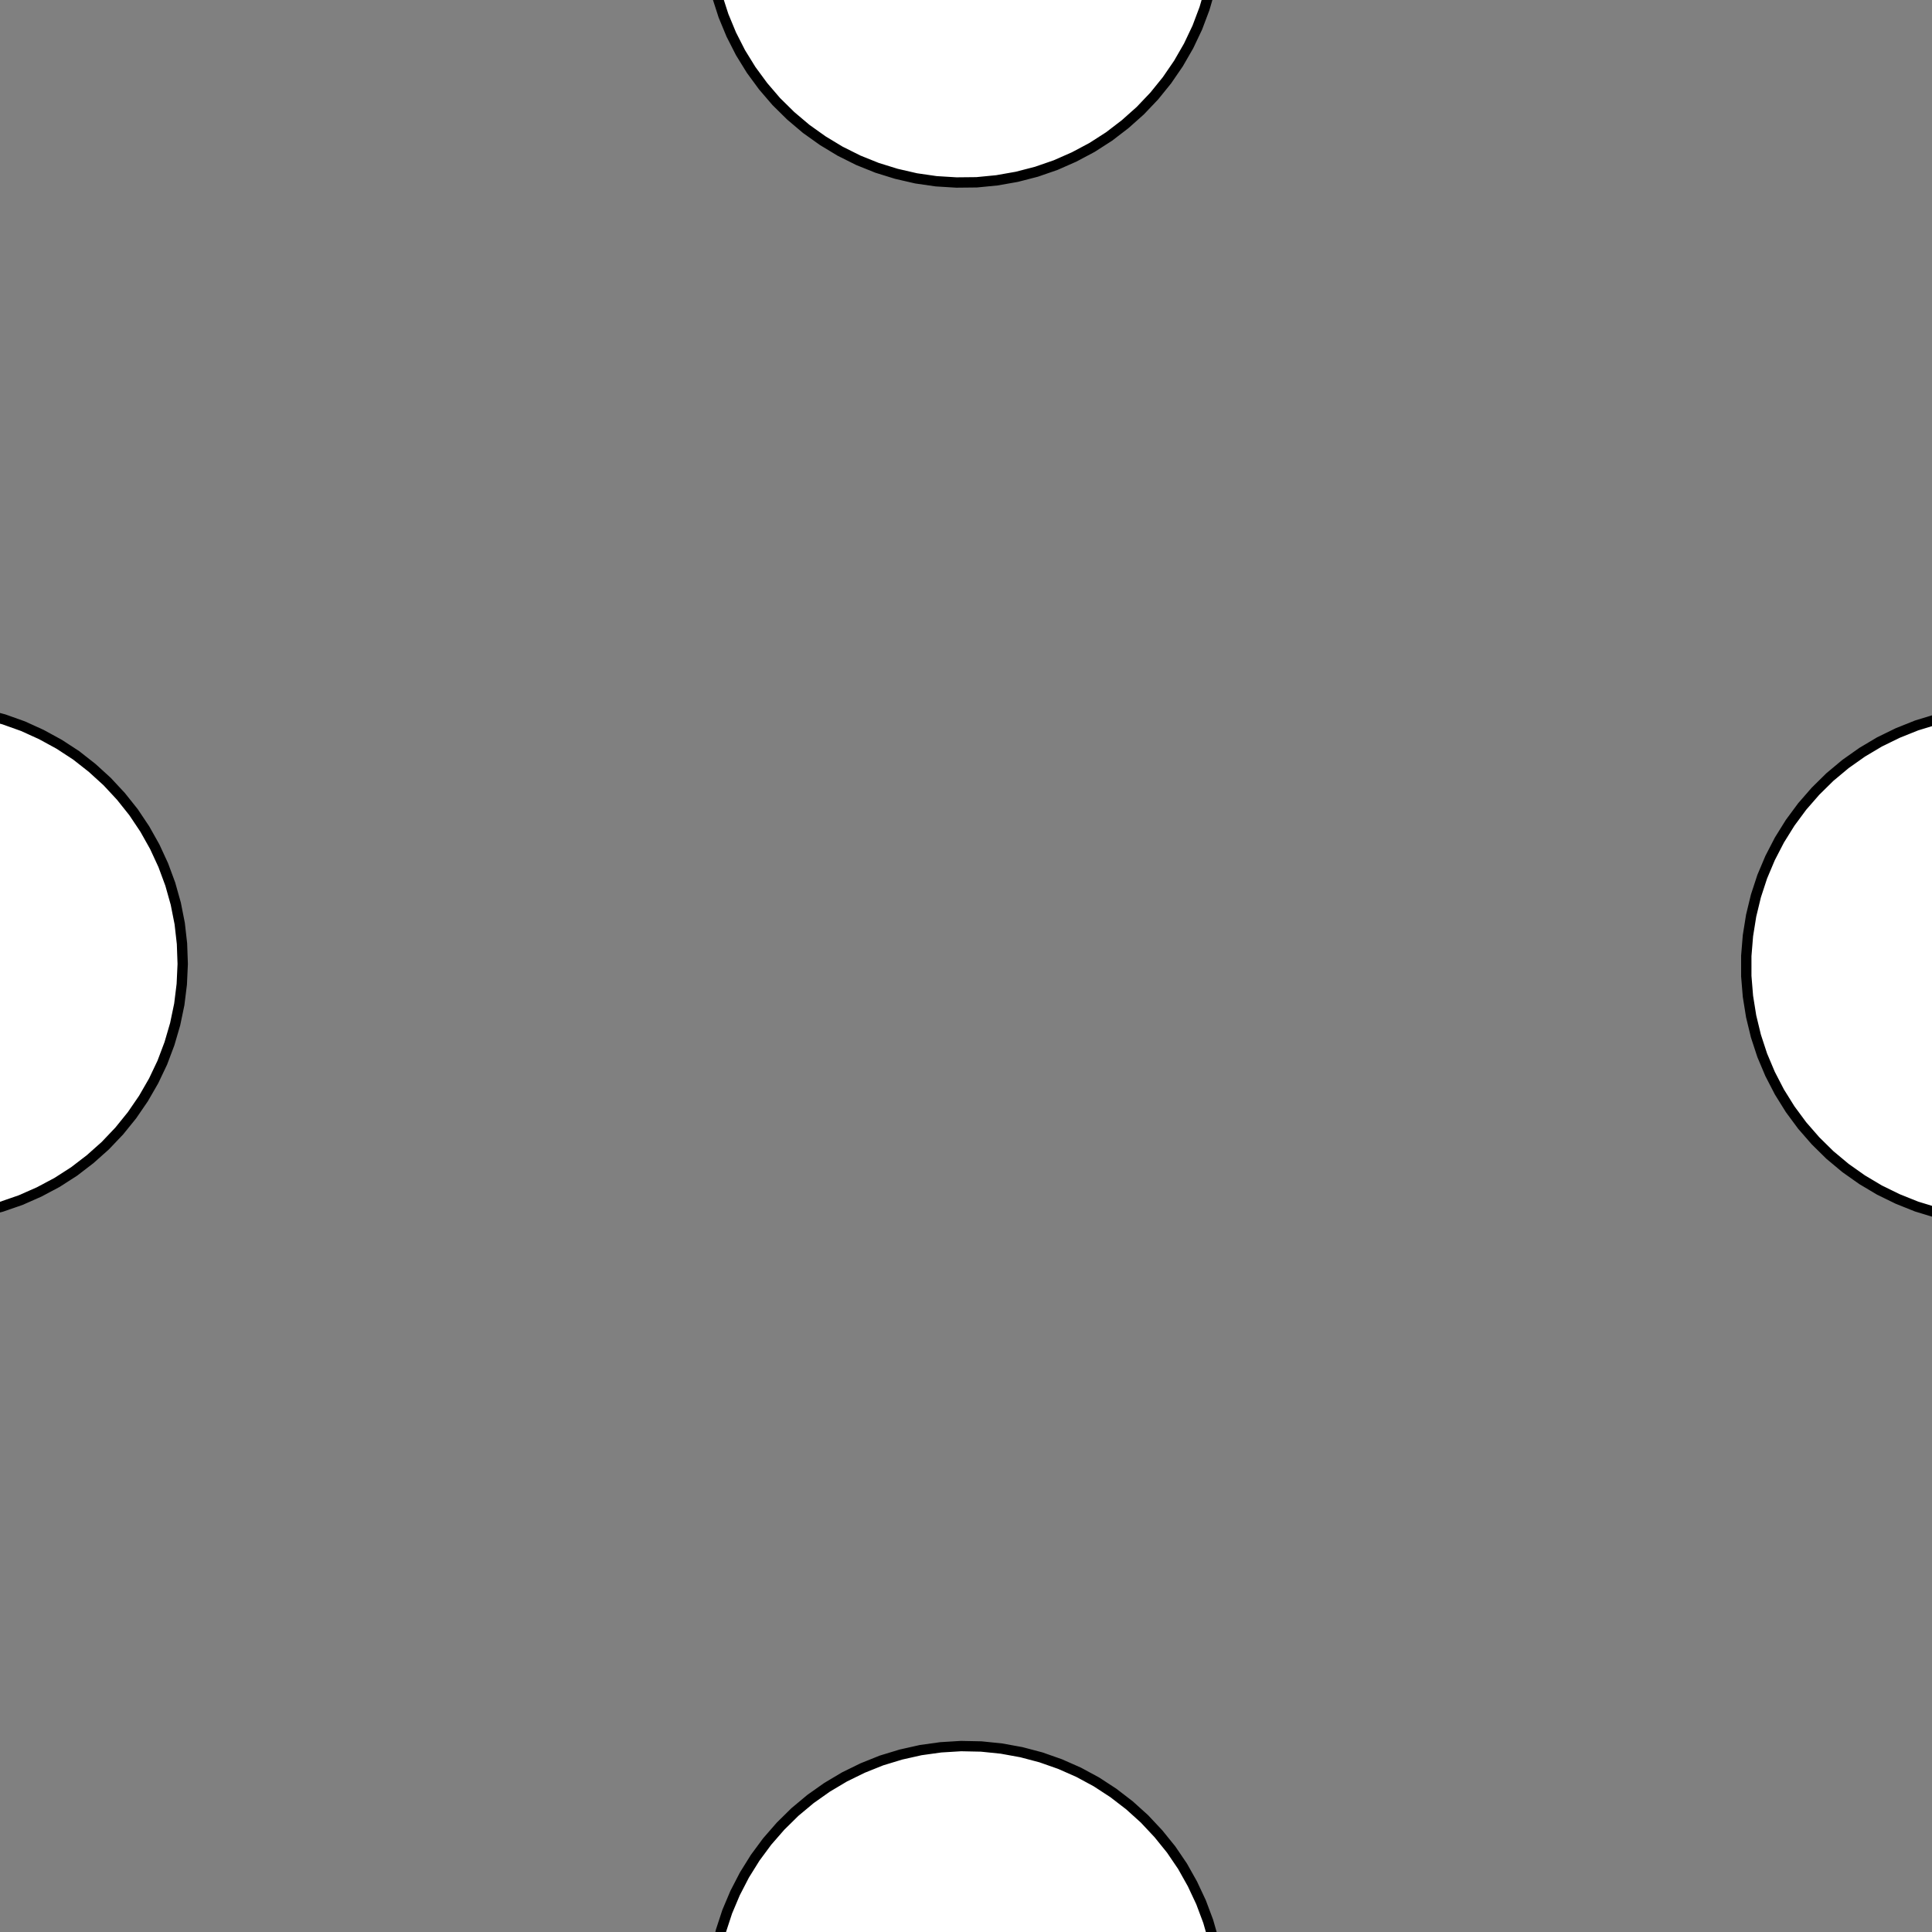 <!DOCTYPE svg>
<svg xmlns="http://www.w3.org/2000/svg" xmlns:xlink="http://www.w3.org/1999/xlink" width="560" height="560">
<rect width="100%" height="100%" fill="#808080" stroke="none"/>
<g transform="translate(280,280)">
<g transform="scale(3,3)">
<path stroke="rgb(0,0,0)" stroke-opacity="1" fill="rgb(255,255,255)" fill-opacity="1" d="M-887.9 -912.2 L-888 -911.2 L-888 -910.2 L-888 -909.2 L-888 -908.3 L-888 -907.3 L-888 -906.3 L-888 -905.3 L-888 -904.4 L-888.1 -903.4 L-888.1 -902.4 L-888.1 -901.4 L-888.1 -900.4 L-888.1 -899.5 L-888.1 -898.5 L-888.1 -897.5 L-888.2 -896.5 L-888.2 -895.5 L-888.2 -894.6 L-888.2 -893.6 L-888.2 -892.6 L-888.2 -891.6 L-888.2 -890.6 L-888.3 -889.7 L-888.3 -888.7 L-888.3 -887.7 L-889.3 -887.7 L-890.2 -887.7 L-891.2 -887.7 L-892.2 -887.8 L-893.2 -887.8 L-894.2 -887.8 L-895.1 -887.8 L-896.1 -887.8 L-897.1 -887.8 L-898.1 -887.8 L-899.1 -887.8 L-900 -887.9 L-901 -887.9 L-902 -887.9 L-903 -887.9 L-904 -887.9 L-904.9 -887.9 L-905.9 -887.9 L-906.9 -888 L-907.9 -888 L-908.9 -888 L-909.8 -888 L-910.8 -888 L-911.8 -888 L-912.8 -888 L-912.8 -889 L-912.7 -890 L-912.7 -891 L-912.7 -892 L-912.7 -892.9 L-912.7 -893.9 L-912.7 -894.9 L-912.7 -895.9 L-912.7 -896.9 L-912.6 -897.8 L-912.6 -898.8 L-912.6 -899.8 L-912.6 -900.8 L-912.6 -901.8 L-912.6 -902.7 L-912.6 -903.7 L-912.5 -904.7 L-912.5 -905.7 L-912.5 -906.7 L-912.5 -907.6 L-912.5 -908.6 L-912.5 -909.6 L-912.5 -910.6 L-912.4 -911.6 L-912.4 -912.5 L-911.5 -912.5 L-910.5 -912.5 L-909.5 -912.5 L-908.5 -912.5 L-907.5 -912.5 L-906.6 -912.5 L-905.6 -912.4 L-904.6 -912.4 L-903.6 -912.4 L-902.6 -912.4 L-901.7 -912.4 L-900.7 -912.4 L-899.7 -912.4 L-898.7 -912.3 L-897.7 -912.3 L-896.8 -912.3 L-895.8 -912.3 L-894.8 -912.3 L-893.8 -912.3 L-892.8 -912.3 L-891.9 -912.2 L-890.9 -912.2 L-889.9 -912.2 L-888.9 -912.2 L-887.9 -912.2 Z " />
<path stroke="rgb(0,0,0)" stroke-opacity="1" fill="rgb(255,255,255)" fill-opacity="1" d="M-188.3 -307.7 L-188.8 -305.8 L-189.4 -304 L-190.1 -302.2 L-191 -300.4 L-192.1 -298.8 L-193.2 -297.2 L-194.5 -295.7 L-195.9 -294.3 L-197.4 -293.1 L-199 -291.9 L-200.7 -290.9 L-202.4 -290.1 L-204.2 -289.3 L-206.1 -288.7 L-208 -288.3 L-210 -288 L-211.9 -287.9 L-213.9 -288 L-215.8 -288.1 L-217.7 -288.5 L-219.6 -289 L-221.5 -289.6 L-223.3 -290.4 L-225 -291.3 L-226.7 -292.4 L-228.2 -293.6 L-229.7 -294.9 L-231 -296.3 L-232.2 -297.9 L-233.3 -299.5 L-234.3 -301.2 L-235.1 -302.9 L-235.8 -304.8 L-236.4 -306.7 L-236.8 -308.6 L-237 -310.5 L-237.1 -312.5 L-237 -314.4 L-236.8 -316.4 L-236.4 -318.3 L-235.9 -320.2 L-235.2 -322 L-234.4 -323.8 L-233.4 -325.5 L-232.3 -327.1 L-231.1 -328.6 L-229.8 -330.1 L-228.3 -331.4 L-226.8 -332.6 L-225.1 -333.7 L-223.4 -334.6 L-221.6 -335.4 L-219.8 -336.1 L-217.9 -336.6 L-216 -336.9 L-214 -337.1 L-212 -337.2 L-210.1 -337.1 L-208.2 -336.8 L-206.2 -336.4 L-204.4 -335.8 L-202.5 -335.1 L-200.8 -334.2 L-199.1 -333.2 L-197.5 -332.1 L-196 -330.8 L-194.6 -329.5 L-193.3 -328 L-192.1 -326.4 L-191.1 -324.8 L-190.2 -323 L-189.4 -321.2 L-188.8 -319.4 L-188.3 -317.5 L-188 -315.5 L-187.9 -313.6 L-187.9 -311.6 L-188 -309.7 L-188.3 -307.7 Z " />
<path stroke="rgb(0,0,0)" stroke-opacity="1" fill="rgb(255,255,255)" fill-opacity="1" d="M-687.9 -912.2 L-688 -911.2 L-688 -910.2 L-688 -909.2 L-688 -908.3 L-688 -907.3 L-688 -906.3 L-688 -905.3 L-688 -904.4 L-688.1 -903.4 L-688.1 -902.4 L-688.1 -901.4 L-688.1 -900.4 L-688.1 -899.5 L-688.1 -898.5 L-688.1 -897.5 L-688.2 -896.5 L-688.2 -895.5 L-688.2 -894.6 L-688.2 -893.6 L-688.2 -892.6 L-688.2 -891.6 L-688.2 -890.6 L-688.3 -889.7 L-688.3 -888.7 L-688.3 -887.7 L-689.3 -887.7 L-690.2 -887.7 L-691.2 -887.7 L-692.2 -887.8 L-693.2 -887.8 L-694.2 -887.8 L-695.1 -887.8 L-696.1 -887.8 L-697.1 -887.8 L-698.1 -887.8 L-699.1 -887.8 L-700 -887.9 L-701 -887.9 L-702 -887.9 L-703 -887.9 L-704 -887.9 L-704.9 -887.9 L-705.9 -887.9 L-706.9 -888 L-707.9 -888 L-708.9 -888 L-709.8 -888 L-710.8 -888 L-711.8 -888 L-712.8 -888 L-712.8 -889 L-712.7 -890 L-712.7 -891 L-712.7 -892 L-712.7 -892.9 L-712.7 -893.9 L-712.7 -894.9 L-712.7 -895.9 L-712.7 -896.9 L-712.6 -897.8 L-712.6 -898.8 L-712.6 -899.8 L-712.6 -900.8 L-712.6 -901.8 L-712.6 -902.7 L-712.6 -903.7 L-712.5 -904.7 L-712.5 -905.7 L-712.5 -906.7 L-712.5 -907.6 L-712.5 -908.6 L-712.5 -909.6 L-712.5 -910.6 L-712.4 -911.6 L-712.4 -912.5 L-711.5 -912.5 L-710.5 -912.5 L-709.5 -912.5 L-708.5 -912.5 L-707.5 -912.5 L-706.6 -912.5 L-705.6 -912.4 L-704.6 -912.4 L-703.6 -912.4 L-702.6 -912.4 L-701.7 -912.4 L-700.7 -912.4 L-699.7 -912.4 L-698.7 -912.3 L-697.7 -912.3 L-696.8 -912.3 L-695.8 -912.3 L-694.8 -912.3 L-693.8 -912.3 L-692.8 -912.3 L-691.9 -912.2 L-690.9 -912.2 L-689.9 -912.2 L-688.9 -912.2 L-687.9 -912.2 Z " />
<path stroke="rgb(0,0,0)" stroke-opacity="1" fill="rgb(255,255,255)" fill-opacity="1" d="M21.22 -302.1 L21.04 -300.1 L20.7 -298.2 L20.21 -296.3 L19.58 -294.5 L18.79 -292.7 L17.87 -290.9 L16.81 -289.3 L15.63 -287.7 L14.32 -286.3 L12.91 -284.9 L11.39 -283.7 L9.775 -282.6 L8.079 -281.6 L6.311 -280.8 L4.481 -280.1 L2.602 -279.5 L0.684 -279.1 L-1.259 -278.9 L-3.215 -278.8 L-5.172 -278.8 L-7.118 -279.1 L-9.041 -279.4 L-10.93 -280 L-12.77 -280.6 L-14.55 -281.4 L-16.25 -282.4 L-17.88 -283.5 L-19.42 -284.7 L-20.85 -286 L-22.17 -287.5 L-23.38 -289 L-24.46 -290.7 L-25.4 -292.4 L-26.21 -294.2 L-26.87 -296 L-27.38 -297.9 L-27.75 -299.8 L-27.95 -301.8 L-28 -303.7 L-27.9 -305.7 L-27.64 -307.6 L-27.23 -309.5 L-26.67 -311.4 L-25.95 -313.2 L-25.1 -315 L-24.11 -316.7 L-22.99 -318.3 L-21.74 -319.8 L-20.38 -321.2 L-18.91 -322.5 L-17.35 -323.7 L-15.69 -324.7 L-13.96 -325.6 L-12.15 -326.4 L-10.3 -327 L-8.399 -327.5 L-6.467 -327.8 L-4.516 -328 L-2.558 -328 L-0.605 -327.9 L1.331 -327.6 L3.237 -327.1 L5.101 -326.5 L6.912 -325.8 L8.657 -324.9 L10.33 -323.9 L11.91 -322.7 L13.4 -321.4 L14.78 -320 L16.04 -318.6 L17.18 -317 L18.2 -315.3 L19.07 -313.5 L19.81 -311.7 L20.39 -309.8 L20.83 -307.9 L21.12 -306 L21.25 -304 L21.22 -302.1 Z " />
<path stroke="rgb(0,0,0)" stroke-opacity="1" fill="rgb(255,255,255)" fill-opacity="1" d="M-487.9 -912.2 L-488 -911.2 L-488 -910.2 L-488 -909.2 L-488 -908.3 L-488 -907.3 L-488 -906.3 L-488 -905.3 L-488 -904.4 L-488.1 -903.4 L-488.1 -902.4 L-488.1 -901.4 L-488.1 -900.4 L-488.1 -899.5 L-488.1 -898.5 L-488.1 -897.5 L-488.2 -896.5 L-488.2 -895.5 L-488.2 -894.6 L-488.2 -893.6 L-488.2 -892.6 L-488.2 -891.6 L-488.2 -890.6 L-488.3 -889.7 L-488.3 -888.7 L-488.3 -887.7 L-489.3 -887.7 L-490.2 -887.7 L-491.2 -887.7 L-492.2 -887.8 L-493.2 -887.8 L-494.2 -887.8 L-495.1 -887.8 L-496.1 -887.8 L-497.1 -887.8 L-498.1 -887.8 L-499.1 -887.8 L-500 -887.9 L-501 -887.9 L-502 -887.9 L-503 -887.9 L-504 -887.9 L-504.9 -887.9 L-505.9 -887.9 L-506.9 -888 L-507.9 -888 L-508.9 -888 L-509.8 -888 L-510.8 -888 L-511.8 -888 L-512.8 -888 L-512.8 -889 L-512.7 -890 L-512.7 -891 L-512.7 -892 L-512.7 -892.9 L-512.7 -893.9 L-512.7 -894.9 L-512.7 -895.9 L-512.7 -896.9 L-512.6 -897.8 L-512.6 -898.8 L-512.6 -899.8 L-512.6 -900.8 L-512.6 -901.8 L-512.6 -902.7 L-512.6 -903.7 L-512.5 -904.7 L-512.5 -905.7 L-512.5 -906.7 L-512.5 -907.6 L-512.5 -908.6 L-512.5 -909.6 L-512.5 -910.6 L-512.4 -911.6 L-512.4 -912.5 L-511.5 -912.5 L-510.5 -912.5 L-509.5 -912.5 L-508.5 -912.5 L-507.5 -912.5 L-506.6 -912.5 L-505.6 -912.4 L-504.6 -912.4 L-503.6 -912.4 L-502.6 -912.4 L-501.7 -912.4 L-500.7 -912.4 L-499.7 -912.4 L-498.7 -912.3 L-497.7 -912.3 L-496.8 -912.3 L-495.8 -912.3 L-494.8 -912.3 L-493.8 -912.3 L-492.8 -912.3 L-491.9 -912.2 L-490.9 -912.2 L-489.9 -912.2 L-488.9 -912.2 L-487.9 -912.2 Z " />
<path stroke="rgb(0,0,0)" stroke-opacity="1" fill="rgb(255,255,255)" fill-opacity="1" d="M224.3 -300.2 L224.2 -298.2 L224 -296.3 L223.6 -294.4 L223 -292.5 L222.3 -290.7 L221.5 -288.9 L220.5 -287.2 L219.4 -285.6 L218.2 -284.1 L216.8 -282.6 L215.4 -281.3 L213.8 -280.2 L212.2 -279.1 L210.5 -278.2 L208.7 -277.4 L206.8 -276.7 L204.9 -276.2 L203 -275.9 L201 -275.7 L199.1 -275.7 L197.1 -275.8 L195.2 -276.1 L193.3 -276.5 L191.4 -277.1 L189.6 -277.9 L187.8 -278.7 L186.2 -279.7 L184.6 -280.9 L183.1 -282.1 L181.7 -283.5 L180.4 -285 L179.2 -286.6 L178.2 -288.3 L177.3 -290 L176.6 -291.8 L176 -293.7 L175.5 -295.6 L175.2 -297.5 L175.1 -299.5 L175.1 -301.4 L175.2 -303.4 L175.6 -305.3 L176 -307.2 L176.7 -309.1 L177.4 -310.9 L178.3 -312.6 L179.4 -314.3 L180.6 -315.8 L181.8 -317.3 L183.2 -318.7 L184.8 -319.9 L186.4 -321 L188 -322 L189.8 -322.9 L191.6 -323.6 L193.5 -324.2 L195.4 -324.6 L197.4 -324.8 L199.3 -324.9 L201.3 -324.9 L203.2 -324.7 L205.2 -324.3 L207 -323.8 L208.9 -323.2 L210.7 -322.4 L212.4 -321.4 L214 -320.3 L215.6 -319.1 L217 -317.8 L218.4 -316.4 L219.6 -314.9 L220.7 -313.2 L221.6 -311.5 L222.4 -309.7 L223.1 -307.9 L223.6 -306 L224 -304.1 L224.2 -302.2 L224.3 -300.2 Z " />
<path stroke="rgb(0,0,0)" stroke-opacity="1" fill="rgb(255,255,255)" fill-opacity="1" d="M-287.9 -912.2 L-288 -911.2 L-288 -910.2 L-288 -909.2 L-288 -908.3 L-288 -907.3 L-288 -906.3 L-288 -905.3 L-288 -904.4 L-288.1 -903.4 L-288.1 -902.4 L-288.1 -901.4 L-288.1 -900.4 L-288.1 -899.5 L-288.1 -898.5 L-288.1 -897.5 L-288.2 -896.5 L-288.2 -895.5 L-288.2 -894.6 L-288.2 -893.6 L-288.2 -892.6 L-288.2 -891.6 L-288.2 -890.6 L-288.3 -889.7 L-288.3 -888.7 L-288.3 -887.7 L-289.3 -887.7 L-290.2 -887.7 L-291.2 -887.7 L-292.2 -887.8 L-293.2 -887.8 L-294.2 -887.8 L-295.1 -887.8 L-296.1 -887.8 L-297.1 -887.8 L-298.1 -887.8 L-299.1 -887.8 L-300 -887.9 L-301 -887.9 L-302 -887.9 L-303 -887.9 L-304 -887.9 L-304.9 -887.9 L-305.9 -887.9 L-306.9 -888 L-307.9 -888 L-308.9 -888 L-309.8 -888 L-310.8 -888 L-311.8 -888 L-312.8 -888 L-312.8 -889 L-312.7 -890 L-312.7 -891 L-312.7 -892 L-312.7 -892.9 L-312.7 -893.9 L-312.7 -894.9 L-312.7 -895.9 L-312.7 -896.9 L-312.6 -897.8 L-312.6 -898.8 L-312.6 -899.8 L-312.6 -900.8 L-312.6 -901.8 L-312.6 -902.7 L-312.6 -903.7 L-312.5 -904.7 L-312.5 -905.7 L-312.5 -906.7 L-312.5 -907.6 L-312.5 -908.6 L-312.5 -909.6 L-312.5 -910.6 L-312.4 -911.6 L-312.4 -912.5 L-311.5 -912.5 L-310.5 -912.5 L-309.5 -912.5 L-308.5 -912.5 L-307.5 -912.5 L-306.6 -912.5 L-305.6 -912.4 L-304.6 -912.4 L-303.6 -912.4 L-302.6 -912.4 L-301.7 -912.4 L-300.7 -912.4 L-299.7 -912.4 L-298.7 -912.3 L-297.7 -912.3 L-296.8 -912.3 L-295.8 -912.3 L-294.8 -912.3 L-293.8 -912.3 L-292.8 -912.3 L-291.9 -912.2 L-290.9 -912.2 L-289.9 -912.2 L-288.9 -912.2 L-287.9 -912.2 Z " />
<path stroke="rgb(0,0,0)" stroke-opacity="1" fill="rgb(255,255,255)" fill-opacity="1" d="M-288.3 -207.7 L-288.8 -205.8 L-289.4 -204 L-290.1 -202.2 L-291 -200.4 L-292.1 -198.8 L-293.2 -197.2 L-294.5 -195.7 L-295.9 -194.3 L-297.4 -193.1 L-299 -191.9 L-300.7 -190.9 L-302.4 -190.1 L-304.2 -189.3 L-306.1 -188.7 L-308 -188.3 L-310 -188 L-311.9 -187.9 L-313.9 -188 L-315.8 -188.1 L-317.7 -188.5 L-319.6 -189 L-321.5 -189.6 L-323.3 -190.4 L-325 -191.3 L-326.7 -192.4 L-328.2 -193.6 L-329.7 -194.9 L-331 -196.3 L-332.2 -197.9 L-333.3 -199.5 L-334.3 -201.2 L-335.1 -202.9 L-335.8 -204.8 L-336.4 -206.7 L-336.8 -208.6 L-337 -210.5 L-337.1 -212.5 L-337 -214.4 L-336.8 -216.4 L-336.4 -218.3 L-335.9 -220.2 L-335.2 -222 L-334.4 -223.8 L-333.4 -225.5 L-332.3 -227.1 L-331.1 -228.6 L-329.8 -230.1 L-328.3 -231.4 L-326.8 -232.6 L-325.1 -233.7 L-323.4 -234.6 L-321.6 -235.4 L-319.8 -236.1 L-317.9 -236.6 L-316 -236.9 L-314 -237.1 L-312 -237.2 L-310.1 -237.1 L-308.2 -236.8 L-306.2 -236.4 L-304.4 -235.8 L-302.5 -235.1 L-300.8 -234.2 L-299.1 -233.2 L-297.5 -232.1 L-296 -230.8 L-294.6 -229.5 L-293.3 -228 L-292.1 -226.4 L-291.1 -224.8 L-290.2 -223 L-289.4 -221.2 L-288.8 -219.4 L-288.3 -217.5 L-288 -215.5 L-287.9 -213.6 L-287.9 -211.6 L-288 -209.7 L-288.3 -207.7 Z " />
<path stroke="rgb(0,0,0)" stroke-opacity="1" fill="rgb(255,255,255)" fill-opacity="1" d="M-787.9 -812.2 L-788 -811.2 L-788 -810.2 L-788 -809.2 L-788 -808.3 L-788 -807.3 L-788 -806.3 L-788 -805.3 L-788 -804.4 L-788.1 -803.4 L-788.1 -802.4 L-788.1 -801.4 L-788.1 -800.4 L-788.1 -799.5 L-788.1 -798.5 L-788.1 -797.5 L-788.2 -796.5 L-788.2 -795.5 L-788.2 -794.6 L-788.2 -793.6 L-788.2 -792.6 L-788.2 -791.6 L-788.2 -790.6 L-788.3 -789.7 L-788.3 -788.7 L-788.3 -787.7 L-789.3 -787.7 L-790.2 -787.7 L-791.2 -787.7 L-792.2 -787.8 L-793.2 -787.8 L-794.2 -787.8 L-795.1 -787.8 L-796.1 -787.8 L-797.1 -787.8 L-798.1 -787.8 L-799.1 -787.8 L-800 -787.9 L-801 -787.9 L-802 -787.9 L-803 -787.9 L-804 -787.9 L-804.9 -787.9 L-805.9 -787.9 L-806.9 -788 L-807.9 -788 L-808.9 -788 L-809.8 -788 L-810.8 -788 L-811.8 -788 L-812.8 -788 L-812.8 -789 L-812.7 -790 L-812.7 -791 L-812.7 -792 L-812.7 -792.9 L-812.7 -793.9 L-812.7 -794.9 L-812.7 -795.9 L-812.7 -796.9 L-812.6 -797.8 L-812.6 -798.8 L-812.6 -799.8 L-812.6 -800.8 L-812.6 -801.8 L-812.6 -802.7 L-812.6 -803.7 L-812.5 -804.7 L-812.5 -805.7 L-812.5 -806.7 L-812.5 -807.6 L-812.5 -808.6 L-812.5 -809.6 L-812.5 -810.6 L-812.4 -811.6 L-812.4 -812.5 L-811.5 -812.5 L-810.5 -812.5 L-809.5 -812.5 L-808.5 -812.5 L-807.5 -812.5 L-806.6 -812.5 L-805.6 -812.4 L-804.6 -812.4 L-803.6 -812.4 L-802.6 -812.4 L-801.7 -812.4 L-800.7 -812.4 L-799.7 -812.4 L-798.7 -812.3 L-797.7 -812.3 L-796.8 -812.3 L-795.8 -812.3 L-794.8 -812.3 L-793.8 -812.3 L-792.8 -812.3 L-791.9 -812.2 L-790.9 -812.2 L-789.9 -812.2 L-788.9 -812.2 L-787.9 -812.2 Z " />
<path stroke="rgb(0,0,0)" stroke-opacity="1" fill="rgb(255,255,255)" fill-opacity="1" d="M-78.78 -202.1 L-78.96 -200.1 L-79.3 -198.2 L-79.79 -196.3 L-80.42 -194.5 L-81.21 -192.7 L-82.13 -190.9 L-83.19 -189.3 L-84.37 -187.7 L-85.68 -186.3 L-87.09 -184.9 L-88.61 -183.7 L-90.22 -182.6 L-91.92 -181.6 L-93.69 -180.8 L-95.52 -180.1 L-97.4 -179.5 L-99.32 -179.1 L-101.3 -178.9 L-103.2 -178.8 L-105.2 -178.8 L-107.1 -179.1 L-109 -179.4 L-110.9 -180 L-112.8 -180.6 L-114.5 -181.4 L-116.3 -182.4 L-117.9 -183.5 L-119.4 -184.7 L-120.9 -186 L-122.2 -187.5 L-123.4 -189 L-124.5 -190.7 L-125.4 -192.4 L-126.2 -194.2 L-126.9 -196 L-127.4 -197.9 L-127.7 -199.8 L-128 -201.8 L-128 -203.7 L-127.9 -205.7 L-127.6 -207.6 L-127.2 -209.5 L-126.7 -211.4 L-126 -213.2 L-125.1 -215 L-124.1 -216.7 L-123 -218.3 L-121.7 -219.8 L-120.4 -221.2 L-118.9 -222.5 L-117.3 -223.7 L-115.7 -224.7 L-114 -225.6 L-112.2 -226.4 L-110.3 -227 L-108.4 -227.5 L-106.5 -227.8 L-104.5 -228 L-102.6 -228 L-100.6 -227.9 L-98.67 -227.6 L-96.76 -227.1 L-94.9 -226.5 L-93.09 -225.8 L-91.34 -224.9 L-89.67 -223.9 L-88.09 -222.7 L-86.6 -221.4 L-85.22 -220 L-83.96 -218.6 L-82.82 -217 L-81.8 -215.3 L-80.93 -213.5 L-80.19 -211.7 L-79.61 -209.8 L-79.17 -207.9 L-78.88 -206 L-78.75 -204 L-78.78 -202.1 Z " />
<path stroke="rgb(0,0,0)" stroke-opacity="1" fill="rgb(255,255,255)" fill-opacity="1" d="M-587.9 -812.2 L-588 -811.2 L-588 -810.2 L-588 -809.2 L-588 -808.3 L-588 -807.3 L-588 -806.3 L-588 -805.3 L-588 -804.4 L-588.1 -803.4 L-588.1 -802.4 L-588.1 -801.4 L-588.1 -800.4 L-588.1 -799.5 L-588.1 -798.5 L-588.1 -797.5 L-588.2 -796.5 L-588.2 -795.5 L-588.2 -794.6 L-588.2 -793.6 L-588.2 -792.6 L-588.2 -791.6 L-588.2 -790.6 L-588.3 -789.7 L-588.3 -788.7 L-588.3 -787.7 L-589.3 -787.7 L-590.2 -787.7 L-591.2 -787.7 L-592.2 -787.8 L-593.2 -787.8 L-594.2 -787.8 L-595.1 -787.8 L-596.1 -787.8 L-597.1 -787.8 L-598.1 -787.8 L-599.1 -787.8 L-600 -787.9 L-601 -787.9 L-602 -787.9 L-603 -787.9 L-604 -787.9 L-604.9 -787.9 L-605.9 -787.9 L-606.9 -788 L-607.9 -788 L-608.9 -788 L-609.8 -788 L-610.8 -788 L-611.8 -788 L-612.8 -788 L-612.8 -789 L-612.7 -790 L-612.7 -791 L-612.7 -792 L-612.7 -792.9 L-612.7 -793.9 L-612.7 -794.9 L-612.7 -795.9 L-612.7 -796.9 L-612.6 -797.8 L-612.6 -798.8 L-612.6 -799.8 L-612.6 -800.8 L-612.6 -801.8 L-612.6 -802.7 L-612.6 -803.7 L-612.5 -804.7 L-612.5 -805.7 L-612.5 -806.7 L-612.5 -807.6 L-612.5 -808.6 L-612.5 -809.6 L-612.5 -810.6 L-612.4 -811.6 L-612.4 -812.5 L-611.5 -812.5 L-610.5 -812.5 L-609.5 -812.5 L-608.5 -812.5 L-607.5 -812.5 L-606.6 -812.5 L-605.6 -812.4 L-604.6 -812.4 L-603.6 -812.4 L-602.6 -812.4 L-601.7 -812.4 L-600.7 -812.4 L-599.7 -812.4 L-598.7 -812.3 L-597.7 -812.3 L-596.8 -812.3 L-595.8 -812.3 L-594.8 -812.3 L-593.8 -812.3 L-592.8 -812.3 L-591.9 -812.2 L-590.9 -812.2 L-589.9 -812.2 L-588.9 -812.2 L-587.9 -812.2 Z " />
<path stroke="rgb(0,0,0)" stroke-opacity="1" fill="rgb(255,255,255)" fill-opacity="1" d="M124.3 -200.2 L124.2 -198.2 L124 -196.3 L123.6 -194.4 L123 -192.5 L122.3 -190.7 L121.5 -188.9 L120.5 -187.2 L119.4 -185.6 L118.2 -184.1 L116.8 -182.6 L115.4 -181.3 L113.8 -180.2 L112.2 -179.1 L110.5 -178.2 L108.7 -177.4 L106.8 -176.7 L104.9 -176.2 L103 -175.9 L101 -175.7 L99.07 -175.7 L97.12 -175.8 L95.18 -176.1 L93.27 -176.5 L91.4 -177.1 L89.59 -177.9 L87.83 -178.7 L86.16 -179.7 L84.56 -180.9 L83.07 -182.1 L81.67 -183.5 L80.4 -185 L79.24 -186.6 L78.21 -188.3 L77.32 -190 L76.57 -191.8 L75.97 -193.7 L75.52 -195.6 L75.22 -197.5 L75.07 -199.5 L75.08 -201.4 L75.25 -203.4 L75.57 -205.3 L76.04 -207.2 L76.66 -209.1 L77.43 -210.9 L78.34 -212.6 L79.38 -214.3 L80.55 -215.8 L81.84 -217.3 L83.25 -218.7 L84.76 -219.9 L86.36 -221 L88.05 -222 L89.81 -222.9 L91.63 -223.6 L93.51 -224.2 L95.42 -224.6 L97.36 -224.8 L99.32 -224.9 L101.3 -224.9 L103.2 -224.7 L105.2 -224.3 L107 -223.8 L108.9 -223.2 L110.7 -222.4 L112.4 -221.4 L114 -220.3 L115.6 -219.1 L117 -217.8 L118.4 -216.4 L119.6 -214.9 L120.7 -213.2 L121.6 -211.5 L122.4 -209.7 L123.1 -207.9 L123.6 -206 L124 -204.1 L124.2 -202.2 L124.3 -200.2 Z " />
<path stroke="rgb(0,0,0)" stroke-opacity="1" fill="rgb(255,255,255)" fill-opacity="1" d="M-387.9 -812.2 L-388 -811.2 L-388 -810.2 L-388 -809.2 L-388 -808.3 L-388 -807.3 L-388 -806.3 L-388 -805.3 L-388 -804.4 L-388.1 -803.4 L-388.1 -802.4 L-388.1 -801.4 L-388.1 -800.4 L-388.1 -799.5 L-388.1 -798.5 L-388.1 -797.5 L-388.2 -796.5 L-388.2 -795.5 L-388.2 -794.6 L-388.2 -793.6 L-388.2 -792.6 L-388.2 -791.6 L-388.2 -790.6 L-388.3 -789.7 L-388.3 -788.7 L-388.3 -787.7 L-389.3 -787.7 L-390.2 -787.7 L-391.2 -787.7 L-392.2 -787.8 L-393.2 -787.8 L-394.2 -787.8 L-395.1 -787.8 L-396.1 -787.8 L-397.1 -787.8 L-398.1 -787.8 L-399.1 -787.8 L-400 -787.9 L-401 -787.9 L-402 -787.9 L-403 -787.9 L-404 -787.9 L-404.9 -787.9 L-405.9 -787.9 L-406.9 -788 L-407.9 -788 L-408.9 -788 L-409.8 -788 L-410.8 -788 L-411.8 -788 L-412.8 -788 L-412.8 -789 L-412.7 -790 L-412.7 -791 L-412.7 -792 L-412.7 -792.9 L-412.7 -793.9 L-412.7 -794.9 L-412.7 -795.9 L-412.7 -796.9 L-412.6 -797.8 L-412.6 -798.8 L-412.6 -799.8 L-412.6 -800.8 L-412.6 -801.8 L-412.6 -802.7 L-412.6 -803.7 L-412.5 -804.7 L-412.5 -805.7 L-412.5 -806.7 L-412.5 -807.6 L-412.5 -808.6 L-412.5 -809.6 L-412.5 -810.6 L-412.4 -811.6 L-412.4 -812.5 L-411.5 -812.5 L-410.5 -812.5 L-409.5 -812.5 L-408.5 -812.5 L-407.5 -812.5 L-406.6 -812.5 L-405.6 -812.4 L-404.6 -812.4 L-403.6 -812.4 L-402.6 -812.4 L-401.7 -812.4 L-400.7 -812.4 L-399.7 -812.4 L-398.7 -812.3 L-397.7 -812.3 L-396.8 -812.3 L-395.8 -812.3 L-394.8 -812.3 L-393.8 -812.3 L-392.8 -812.3 L-391.9 -812.2 L-390.9 -812.2 L-389.9 -812.2 L-388.9 -812.2 L-387.9 -812.2 Z " />
<path stroke="rgb(0,0,0)" stroke-opacity="1" fill="rgb(255,255,255)" fill-opacity="1" d="M324.6 -200 L324.6 -198 L324.3 -196.1 L323.9 -194.2 L323.4 -192.3 L322.7 -190.5 L321.9 -188.7 L320.9 -187 L319.8 -185.4 L318.6 -183.8 L317.2 -182.4 L315.8 -181.1 L314.2 -179.9 L312.6 -178.8 L310.9 -177.9 L309.1 -177.1 L307.2 -176.5 L305.3 -176 L303.4 -175.6 L301.5 -175.4 L299.5 -175.4 L297.6 -175.5 L295.6 -175.8 L293.7 -176.2 L291.8 -176.8 L290 -177.5 L288.3 -178.3 L286.6 -179.4 L285 -180.5 L283.5 -181.7 L282.1 -183.1 L280.8 -184.6 L279.6 -186.2 L278.6 -187.8 L277.7 -189.6 L276.9 -191.4 L276.3 -193.2 L275.9 -195.1 L275.5 -197.1 L275.4 -199 L275.4 -201 L275.5 -202.9 L275.9 -204.9 L276.3 -206.8 L276.9 -208.6 L277.7 -210.4 L278.6 -212.2 L279.6 -213.8 L280.8 -215.4 L282.1 -216.9 L283.5 -218.3 L285 -219.5 L286.6 -220.6 L288.3 -221.7 L290 -222.5 L291.8 -223.2 L293.7 -223.8 L295.6 -224.2 L297.6 -224.5 L299.5 -224.6 L301.5 -224.6 L303.4 -224.4 L305.3 -224 L307.2 -223.5 L309.1 -222.9 L310.9 -222.1 L312.6 -221.2 L314.2 -220.1 L315.8 -218.9 L317.2 -217.6 L318.6 -216.2 L319.8 -214.6 L320.9 -213 L321.9 -211.3 L322.7 -209.5 L323.4 -207.7 L323.9 -205.8 L324.3 -203.9 L324.6 -202 L324.6 -200 Z " />
<path stroke="rgb(0,0,0)" stroke-opacity="1" fill="rgb(255,255,255)" fill-opacity="1" d="M-887.9 -712.2 L-888 -711.2 L-888 -710.2 L-888 -709.2 L-888 -708.3 L-888 -707.3 L-888 -706.3 L-888 -705.3 L-888 -704.4 L-888.1 -703.4 L-888.1 -702.4 L-888.1 -701.4 L-888.1 -700.4 L-888.1 -699.5 L-888.1 -698.5 L-888.1 -697.5 L-888.2 -696.5 L-888.2 -695.5 L-888.2 -694.6 L-888.2 -693.6 L-888.2 -692.6 L-888.2 -691.6 L-888.2 -690.6 L-888.3 -689.7 L-888.3 -688.7 L-888.3 -687.7 L-889.3 -687.7 L-890.2 -687.7 L-891.2 -687.7 L-892.2 -687.8 L-893.2 -687.8 L-894.2 -687.8 L-895.1 -687.8 L-896.1 -687.8 L-897.1 -687.8 L-898.1 -687.8 L-899.1 -687.8 L-900 -687.9 L-901 -687.9 L-902 -687.9 L-903 -687.9 L-904 -687.9 L-904.9 -687.9 L-905.9 -687.9 L-906.9 -688 L-907.9 -688 L-908.9 -688 L-909.8 -688 L-910.8 -688 L-911.8 -688 L-912.8 -688 L-912.8 -689 L-912.7 -690 L-912.7 -691 L-912.7 -692 L-912.7 -692.9 L-912.7 -693.9 L-912.7 -694.9 L-912.7 -695.9 L-912.7 -696.9 L-912.6 -697.8 L-912.6 -698.8 L-912.6 -699.8 L-912.6 -700.8 L-912.6 -701.8 L-912.6 -702.7 L-912.6 -703.7 L-912.5 -704.7 L-912.5 -705.7 L-912.5 -706.7 L-912.5 -707.6 L-912.5 -708.6 L-912.5 -709.6 L-912.5 -710.6 L-912.4 -711.6 L-912.4 -712.5 L-911.5 -712.5 L-910.5 -712.5 L-909.5 -712.5 L-908.5 -712.5 L-907.5 -712.5 L-906.6 -712.5 L-905.6 -712.4 L-904.6 -712.4 L-903.6 -712.4 L-902.6 -712.4 L-901.7 -712.4 L-900.7 -712.4 L-899.7 -712.4 L-898.7 -712.3 L-897.7 -712.3 L-896.8 -712.3 L-895.8 -712.3 L-894.8 -712.3 L-893.8 -712.3 L-892.8 -712.3 L-891.9 -712.2 L-890.9 -712.2 L-889.9 -712.2 L-888.9 -712.2 L-887.9 -712.2 Z " />
<path stroke="rgb(0,0,0)" stroke-opacity="1" fill="rgb(255,255,255)" fill-opacity="1" d="M-178.8 -102.1 L-179 -100.1 L-179.3 -98.21 L-179.8 -96.31 L-180.4 -94.46 L-181.2 -92.67 L-182.1 -90.94 L-183.2 -89.29 L-184.4 -87.73 L-185.7 -86.27 L-187.1 -84.92 L-188.6 -83.68 L-190.2 -82.57 L-191.9 -81.59 L-193.7 -80.75 L-195.5 -80.05 L-197.4 -79.5 L-199.3 -79.1 L-201.3 -78.86 L-203.2 -78.77 L-205.2 -78.83 L-207.1 -79.05 L-209 -79.43 L-210.9 -79.95 L-212.8 -80.63 L-214.5 -81.45 L-216.3 -82.4 L-217.9 -83.49 L-219.4 -84.71 L-220.9 -86.04 L-222.2 -87.48 L-223.4 -89.03 L-224.5 -90.66 L-225.4 -92.38 L-226.2 -94.16 L-226.9 -96.01 L-227.4 -97.9 L-227.7 -99.82 L-228 -101.8 L-228 -103.7 L-227.9 -105.7 L-227.6 -107.6 L-227.2 -109.5 L-226.7 -111.4 L-226 -113.2 L-225.1 -115 L-224.1 -116.7 L-223 -118.3 L-221.7 -119.8 L-220.4 -121.2 L-218.9 -122.5 L-217.3 -123.7 L-215.7 -124.7 L-214 -125.6 L-212.2 -126.4 L-210.3 -127 L-208.4 -127.5 L-206.5 -127.8 L-204.5 -128 L-202.6 -128 L-200.6 -127.9 L-198.7 -127.6 L-196.8 -127.1 L-194.9 -126.5 L-193.1 -125.8 L-191.3 -124.9 L-189.7 -123.9 L-188.1 -122.7 L-186.6 -121.4 L-185.2 -120 L-184 -118.6 L-182.8 -117 L-181.8 -115.3 L-180.9 -113.5 L-180.2 -111.7 L-179.6 -109.8 L-179.2 -107.9 L-178.9 -106 L-178.8 -104 L-178.8 -102.1 Z " />
<path stroke="rgb(0,0,0)" stroke-opacity="1" fill="rgb(255,255,255)" fill-opacity="1" d="M-687.9 -712.2 L-688 -711.2 L-688 -710.2 L-688 -709.2 L-688 -708.3 L-688 -707.3 L-688 -706.3 L-688 -705.3 L-688 -704.4 L-688.1 -703.4 L-688.1 -702.4 L-688.1 -701.4 L-688.1 -700.4 L-688.1 -699.5 L-688.1 -698.5 L-688.1 -697.5 L-688.2 -696.5 L-688.2 -695.5 L-688.2 -694.6 L-688.2 -693.6 L-688.2 -692.6 L-688.2 -691.6 L-688.2 -690.6 L-688.3 -689.7 L-688.3 -688.7 L-688.3 -687.7 L-689.3 -687.7 L-690.2 -687.7 L-691.2 -687.7 L-692.2 -687.8 L-693.2 -687.8 L-694.2 -687.8 L-695.1 -687.8 L-696.1 -687.8 L-697.1 -687.8 L-698.1 -687.8 L-699.1 -687.8 L-700 -687.9 L-701 -687.9 L-702 -687.9 L-703 -687.9 L-704 -687.9 L-704.9 -687.9 L-705.9 -687.9 L-706.9 -688 L-707.9 -688 L-708.9 -688 L-709.8 -688 L-710.8 -688 L-711.8 -688 L-712.8 -688 L-712.8 -689 L-712.7 -690 L-712.7 -691 L-712.7 -692 L-712.7 -692.9 L-712.7 -693.9 L-712.7 -694.9 L-712.7 -695.9 L-712.7 -696.9 L-712.6 -697.8 L-712.6 -698.8 L-712.6 -699.8 L-712.6 -700.8 L-712.6 -701.8 L-712.6 -702.7 L-712.6 -703.7 L-712.5 -704.7 L-712.5 -705.7 L-712.5 -706.7 L-712.5 -707.6 L-712.5 -708.6 L-712.5 -709.6 L-712.5 -710.6 L-712.4 -711.6 L-712.4 -712.5 L-711.5 -712.5 L-710.5 -712.5 L-709.5 -712.5 L-708.5 -712.5 L-707.5 -712.5 L-706.6 -712.5 L-705.6 -712.4 L-704.6 -712.4 L-703.6 -712.4 L-702.6 -712.4 L-701.7 -712.4 L-700.7 -712.4 L-699.7 -712.4 L-698.7 -712.3 L-697.7 -712.3 L-696.8 -712.3 L-695.8 -712.3 L-694.8 -712.3 L-693.8 -712.3 L-692.8 -712.3 L-691.9 -712.2 L-690.9 -712.2 L-689.9 -712.2 L-688.9 -712.2 L-687.9 -712.2 Z " />
<path stroke="rgb(0,0,0)" stroke-opacity="1" fill="rgb(255,255,255)" fill-opacity="1" d="M24.32 -100.2 L24.23 -98.24 L23.99 -96.3 L23.59 -94.38 L23.04 -92.5 L22.35 -90.67 L21.51 -88.9 L20.53 -87.2 L19.42 -85.58 L18.19 -84.06 L16.84 -82.64 L15.38 -81.34 L13.83 -80.15 L12.18 -79.09 L10.45 -78.17 L8.658 -77.38 L6.807 -76.74 L4.911 -76.25 L2.983 -75.91 L1.033 -75.72 L-0.925 -75.7 L-2.88 -75.82 L-4.818 -76.1 L-6.728 -76.54 L-8.597 -77.12 L-10.41 -77.85 L-12.17 -78.73 L-13.84 -79.74 L-15.44 -80.88 L-16.93 -82.14 L-18.33 -83.52 L-19.6 -85 L-20.76 -86.58 L-21.79 -88.25 L-22.68 -90 L-23.43 -91.81 L-24.03 -93.67 L-24.48 -95.57 L-24.78 -97.51 L-24.93 -99.46 L-24.92 -101.4 L-24.75 -103.4 L-24.43 -105.3 L-23.96 -107.2 L-23.34 -109.1 L-22.57 -110.9 L-21.66 -112.6 L-20.62 -114.3 L-19.45 -115.8 L-18.16 -117.3 L-16.75 -118.7 L-15.24 -119.9 L-13.64 -121 L-11.95 -122 L-10.19 -122.9 L-8.365 -123.6 L-6.49 -124.2 L-4.576 -124.6 L-2.635 -124.8 L-0.68 -124.9 L1.278 -124.9 L3.226 -124.7 L5.151 -124.3 L7.042 -123.8 L8.887 -123.2 L10.67 -122.4 L12.39 -121.4 L14.03 -120.3 L15.57 -119.1 L17.02 -117.8 L18.35 -116.4 L19.57 -114.9 L20.66 -113.2 L21.62 -111.5 L22.44 -109.7 L23.12 -107.9 L23.65 -106 L24.03 -104.1 L24.25 -102.2 L24.32 -100.2 Z " />
<path stroke="rgb(0,0,0)" stroke-opacity="1" fill="rgb(255,255,255)" fill-opacity="1" d="M-487.9 -712.2 L-488 -711.2 L-488 -710.2 L-488 -709.2 L-488 -708.3 L-488 -707.3 L-488 -706.3 L-488 -705.3 L-488 -704.4 L-488.1 -703.4 L-488.1 -702.4 L-488.1 -701.4 L-488.1 -700.4 L-488.1 -699.5 L-488.1 -698.5 L-488.1 -697.5 L-488.2 -696.5 L-488.2 -695.5 L-488.2 -694.6 L-488.2 -693.6 L-488.2 -692.6 L-488.2 -691.6 L-488.2 -690.6 L-488.3 -689.7 L-488.3 -688.7 L-488.3 -687.7 L-489.3 -687.7 L-490.2 -687.7 L-491.2 -687.7 L-492.2 -687.8 L-493.2 -687.8 L-494.2 -687.8 L-495.1 -687.8 L-496.1 -687.8 L-497.1 -687.8 L-498.1 -687.8 L-499.1 -687.8 L-500 -687.9 L-501 -687.9 L-502 -687.9 L-503 -687.9 L-504 -687.9 L-504.9 -687.9 L-505.9 -687.9 L-506.9 -688 L-507.9 -688 L-508.9 -688 L-509.8 -688 L-510.8 -688 L-511.8 -688 L-512.8 -688 L-512.8 -689 L-512.7 -690 L-512.7 -691 L-512.7 -692 L-512.7 -692.9 L-512.7 -693.9 L-512.7 -694.9 L-512.7 -695.9 L-512.7 -696.9 L-512.6 -697.8 L-512.6 -698.8 L-512.6 -699.8 L-512.6 -700.8 L-512.6 -701.8 L-512.6 -702.7 L-512.6 -703.7 L-512.5 -704.7 L-512.5 -705.7 L-512.5 -706.7 L-512.5 -707.6 L-512.5 -708.6 L-512.5 -709.6 L-512.5 -710.6 L-512.4 -711.6 L-512.4 -712.5 L-511.5 -712.5 L-510.5 -712.5 L-509.5 -712.5 L-508.5 -712.5 L-507.5 -712.5 L-506.6 -712.5 L-505.6 -712.4 L-504.6 -712.4 L-503.6 -712.4 L-502.6 -712.4 L-501.7 -712.4 L-500.7 -712.4 L-499.7 -712.4 L-498.7 -712.3 L-497.7 -712.3 L-496.8 -712.3 L-495.8 -712.3 L-494.8 -712.3 L-493.8 -712.3 L-492.8 -712.3 L-491.9 -712.2 L-490.9 -712.2 L-489.9 -712.2 L-488.9 -712.2 L-487.9 -712.2 Z " />
<path stroke="rgb(0,0,0)" stroke-opacity="1" fill="rgb(255,255,255)" fill-opacity="1" d="M224.6 -100 L224.6 -98.04 L224.3 -96.1 L223.9 -94.18 L223.4 -92.3 L222.7 -90.46 L221.9 -88.69 L220.9 -86.98 L219.8 -85.36 L218.6 -83.84 L217.2 -82.41 L215.8 -81.1 L214.2 -79.9 L212.6 -78.83 L210.9 -77.9 L209.1 -77.11 L207.2 -76.46 L205.3 -75.96 L203.4 -75.61 L201.5 -75.41 L199.5 -75.37 L197.6 -75.49 L195.6 -75.76 L193.7 -76.19 L191.8 -76.76 L190 -77.49 L188.3 -78.35 L186.6 -79.35 L185 -80.48 L183.5 -81.74 L182.1 -83.11 L180.8 -84.59 L179.6 -86.16 L178.6 -87.83 L177.7 -89.57 L176.9 -91.37 L176.3 -93.23 L175.9 -95.13 L175.5 -97.07 L175.4 -99.02 L175.4 -101 L175.5 -102.9 L175.9 -104.9 L176.3 -106.8 L176.9 -108.6 L177.7 -110.4 L178.6 -112.2 L179.6 -113.8 L180.8 -115.4 L182.1 -116.9 L183.5 -118.3 L185 -119.5 L186.6 -120.6 L188.3 -121.7 L190 -122.5 L191.8 -123.2 L193.7 -123.8 L195.6 -124.2 L197.6 -124.5 L199.5 -124.6 L201.5 -124.6 L203.4 -124.4 L205.3 -124 L207.2 -123.5 L209.1 -122.9 L210.9 -122.1 L212.6 -121.2 L214.2 -120.1 L215.8 -118.9 L217.2 -117.6 L218.6 -116.2 L219.8 -114.6 L220.9 -113 L221.9 -111.3 L222.7 -109.5 L223.4 -107.7 L223.9 -105.8 L224.3 -103.9 L224.6 -102 L224.6 -100 Z " />
<path stroke="rgb(0,0,0)" stroke-opacity="1" fill="rgb(255,255,255)" fill-opacity="1" d="M-286.9 -711.7 L-287 -710.7 L-287 -709.7 L-287.1 -708.7 L-287.2 -707.7 L-287.3 -706.7 L-287.3 -705.7 L-287.4 -704.7 L-287.5 -703.7 L-287.6 -702.7 L-287.6 -701.7 L-287.7 -700.7 L-287.8 -699.7 L-287.9 -698.7 L-287.9 -697.7 L-288 -696.7 L-288.1 -695.7 L-288.2 -694.7 L-288.2 -693.7 L-288.3 -692.7 L-288.4 -691.7 L-288.5 -690.7 L-288.5 -689.7 L-288.6 -688.7 L-288.7 -687.7 L-288.8 -686.6 L-289.8 -686.7 L-290.8 -686.8 L-291.8 -686.9 L-292.8 -686.9 L-293.8 -687 L-294.8 -687.1 L-295.8 -687.2 L-296.8 -687.2 L-297.8 -687.3 L-298.8 -687.4 L-299.8 -687.5 L-300.8 -687.5 L-301.8 -687.6 L-302.8 -687.7 L-303.8 -687.8 L-304.8 -687.8 L-305.8 -687.9 L-306.8 -688 L-307.8 -688.1 L-308.8 -688.1 L-309.8 -688.2 L-310.8 -688.3 L-311.8 -688.4 L-312.8 -688.4 L-313.8 -688.5 L-313.8 -689.5 L-313.7 -690.5 L-313.6 -691.5 L-313.5 -692.5 L-313.5 -693.5 L-313.4 -694.5 L-313.3 -695.5 L-313.2 -696.5 L-313.2 -697.5 L-313.1 -698.5 L-313 -699.5 L-312.9 -700.5 L-312.9 -701.5 L-312.8 -702.6 L-312.7 -703.6 L-312.6 -704.6 L-312.6 -705.6 L-312.5 -706.6 L-312.4 -707.6 L-312.4 -708.6 L-312.3 -709.6 L-312.2 -710.6 L-312.1 -711.6 L-312.1 -712.6 L-312 -713.6 L-311 -713.5 L-310 -713.4 L-309 -713.4 L-308 -713.3 L-307 -713.2 L-306 -713.1 L-305 -713.1 L-304 -713 L-303 -712.9 L-301.9 -712.8 L-300.9 -712.8 L-299.9 -712.7 L-298.9 -712.6 L-297.9 -712.5 L-296.9 -712.5 L-295.9 -712.4 L-294.9 -712.3 L-293.9 -712.3 L-292.9 -712.2 L-291.9 -712.1 L-290.9 -712 L-289.9 -712 L-288.9 -711.9 L-287.9 -711.8 L-286.9 -711.7 Z " />
<path stroke="rgb(0,0,0)" stroke-opacity="1" fill="rgb(255,255,255)" fill-opacity="1" d="M-278.8 -2.09 L-279 -0.14 L-279.3 1.789 L-279.8 3.686 L-280.4 5.538 L-281.2 7.333 L-282.1 9.061 L-283.2 10.71 L-284.4 12.27 L-285.7 13.73 L-287.1 15.08 L-288.6 16.32 L-290.2 17.43 L-291.9 18.41 L-293.7 19.25 L-295.5 19.95 L-297.4 20.5 L-299.3 20.9 L-301.3 21.14 L-303.2 21.23 L-305.2 21.17 L-307.1 20.95 L-309 20.57 L-310.9 20.05 L-312.8 19.37 L-314.5 18.55 L-316.3 17.6 L-317.9 16.51 L-319.4 15.29 L-320.9 13.96 L-322.2 12.52 L-323.4 10.97 L-324.5 9.337 L-325.4 7.622 L-326.2 5.837 L-326.9 3.994 L-327.4 2.104 L-327.7 0.179 L-328 -1.768 L-328 -3.726 L-327.9 -5.682 L-327.6 -7.623 L-327.2 -9.537 L-326.7 -11.41 L-326 -13.24 L-325.1 -15 L-324.1 -16.69 L-323 -18.3 L-321.7 -19.81 L-320.4 -21.21 L-318.9 -22.51 L-317.3 -23.68 L-315.7 -24.73 L-314 -25.64 L-312.2 -26.41 L-310.3 -27.03 L-308.4 -27.51 L-306.5 -27.83 L-304.5 -28 L-302.6 -28.01 L-300.6 -27.87 L-298.7 -27.57 L-296.8 -27.12 L-294.9 -26.52 L-293.1 -25.78 L-291.3 -24.89 L-289.7 -23.86 L-288.1 -22.71 L-286.6 -21.44 L-285.2 -20.05 L-284 -18.55 L-282.8 -16.96 L-281.8 -15.28 L-280.9 -13.53 L-280.2 -11.72 L-279.6 -9.849 L-279.2 -7.94 L-278.9 -6.002 L-278.8 -4.048 L-278.8 -2.09 Z " />
<path stroke="rgb(0,0,0)" stroke-opacity="1" fill="rgb(255,255,255)" fill-opacity="1" d="M-787.9 -612.2 L-788 -611.2 L-788 -610.2 L-788 -609.2 L-788 -608.3 L-788 -607.3 L-788 -606.3 L-788 -605.3 L-788 -604.4 L-788.1 -603.4 L-788.1 -602.4 L-788.1 -601.4 L-788.1 -600.4 L-788.1 -599.5 L-788.1 -598.5 L-788.1 -597.5 L-788.2 -596.5 L-788.2 -595.5 L-788.2 -594.6 L-788.2 -593.6 L-788.2 -592.6 L-788.2 -591.6 L-788.2 -590.6 L-788.3 -589.7 L-788.3 -588.7 L-788.3 -587.7 L-789.3 -587.7 L-790.2 -587.7 L-791.2 -587.7 L-792.2 -587.8 L-793.2 -587.8 L-794.2 -587.8 L-795.1 -587.8 L-796.1 -587.8 L-797.1 -587.8 L-798.1 -587.8 L-799.1 -587.8 L-800 -587.9 L-801 -587.9 L-802 -587.9 L-803 -587.9 L-804 -587.9 L-804.9 -587.9 L-805.9 -587.9 L-806.9 -588 L-807.9 -588 L-808.9 -588 L-809.8 -588 L-810.8 -588 L-811.8 -588 L-812.8 -588 L-812.8 -589 L-812.7 -590 L-812.7 -591 L-812.7 -592 L-812.7 -592.9 L-812.7 -593.9 L-812.7 -594.9 L-812.7 -595.9 L-812.7 -596.9 L-812.6 -597.8 L-812.6 -598.8 L-812.6 -599.8 L-812.6 -600.8 L-812.6 -601.8 L-812.6 -602.7 L-812.6 -603.7 L-812.5 -604.7 L-812.5 -605.7 L-812.5 -606.7 L-812.5 -607.6 L-812.5 -608.6 L-812.5 -609.6 L-812.5 -610.6 L-812.4 -611.6 L-812.4 -612.5 L-811.5 -612.5 L-810.5 -612.5 L-809.5 -612.5 L-808.5 -612.5 L-807.5 -612.5 L-806.6 -612.5 L-805.6 -612.4 L-804.6 -612.4 L-803.6 -612.4 L-802.6 -612.4 L-801.7 -612.4 L-800.7 -612.4 L-799.7 -612.4 L-798.7 -612.3 L-797.7 -612.3 L-796.8 -612.3 L-795.8 -612.3 L-794.8 -612.3 L-793.8 -612.3 L-792.8 -612.3 L-791.9 -612.2 L-790.9 -612.2 L-789.9 -612.2 L-788.9 -612.2 L-787.9 -612.2 Z " />
<path stroke="rgb(0,0,0)" stroke-opacity="1" fill="rgb(255,255,255)" fill-opacity="1" d="M-75.68 -0.196 L-75.77 1.76 L-76.01 3.704 L-76.41 5.622 L-76.96 7.502 L-77.65 9.333 L-78.49 11.1 L-79.47 12.8 L-80.58 14.42 L-81.81 15.94 L-83.16 17.36 L-84.62 18.66 L-86.17 19.85 L-87.82 20.91 L-89.55 21.83 L-91.34 22.62 L-93.19 23.26 L-95.09 23.75 L-97.02 24.09 L-98.97 24.28 L-100.9 24.3 L-102.9 24.18 L-104.8 23.9 L-106.7 23.46 L-108.6 22.88 L-110.4 22.15 L-112.2 21.27 L-113.8 20.26 L-115.4 19.12 L-116.9 17.86 L-118.3 16.48 L-119.6 15 L-120.8 13.42 L-121.8 11.75 L-122.7 10 L-123.4 8.194 L-124 6.331 L-124.5 4.426 L-124.8 2.49 L-124.9 0.537 L-124.9 -1.421 L-124.8 -3.373 L-124.4 -5.305 L-124 -7.205 L-123.3 -9.063 L-122.6 -10.86 L-121.7 -12.6 L-120.6 -14.26 L-119.4 -15.83 L-118.2 -17.3 L-116.8 -18.66 L-115.2 -19.91 L-113.6 -21.03 L-112 -22.03 L-110.2 -22.88 L-108.4 -23.6 L-106.5 -24.16 L-104.6 -24.58 L-102.6 -24.84 L-100.7 -24.95 L-98.72 -24.9 L-96.77 -24.69 L-94.85 -24.34 L-92.96 -23.83 L-91.11 -23.17 L-89.33 -22.36 L-87.61 -21.42 L-85.97 -20.35 L-84.43 -19.14 L-82.98 -17.82 L-81.65 -16.39 L-80.43 -14.86 L-79.34 -13.23 L-78.38 -11.52 L-77.56 -9.745 L-76.88 -7.907 L-76.35 -6.021 L-75.97 -4.099 L-75.75 -2.154 L-75.68 -0.196 Z " />
<path stroke="rgb(0,0,0)" stroke-opacity="1" fill="rgb(255,255,255)" fill-opacity="1" d="M-587.9 -612.2 L-588 -611.2 L-588 -610.2 L-588 -609.2 L-588 -608.3 L-588 -607.3 L-588 -606.3 L-588 -605.3 L-588 -604.4 L-588.1 -603.4 L-588.1 -602.4 L-588.1 -601.4 L-588.1 -600.4 L-588.1 -599.5 L-588.1 -598.5 L-588.1 -597.5 L-588.2 -596.5 L-588.2 -595.5 L-588.2 -594.6 L-588.2 -593.6 L-588.2 -592.6 L-588.2 -591.6 L-588.2 -590.6 L-588.3 -589.7 L-588.3 -588.7 L-588.3 -587.7 L-589.3 -587.7 L-590.2 -587.7 L-591.2 -587.7 L-592.2 -587.8 L-593.2 -587.8 L-594.2 -587.8 L-595.1 -587.8 L-596.1 -587.8 L-597.1 -587.8 L-598.1 -587.8 L-599.1 -587.8 L-600 -587.9 L-601 -587.9 L-602 -587.9 L-603 -587.9 L-604 -587.9 L-604.9 -587.9 L-605.9 -587.9 L-606.9 -588 L-607.9 -588 L-608.9 -588 L-609.8 -588 L-610.8 -588 L-611.8 -588 L-612.8 -588 L-612.8 -589 L-612.7 -590 L-612.7 -591 L-612.7 -592 L-612.7 -592.9 L-612.7 -593.9 L-612.7 -594.9 L-612.7 -595.9 L-612.7 -596.9 L-612.6 -597.8 L-612.6 -598.8 L-612.6 -599.8 L-612.6 -600.8 L-612.6 -601.8 L-612.6 -602.7 L-612.6 -603.7 L-612.5 -604.7 L-612.5 -605.7 L-612.5 -606.7 L-612.5 -607.6 L-612.5 -608.6 L-612.5 -609.6 L-612.5 -610.6 L-612.4 -611.6 L-612.4 -612.5 L-611.5 -612.5 L-610.5 -612.5 L-609.5 -612.5 L-608.5 -612.5 L-607.5 -612.5 L-606.6 -612.5 L-605.6 -612.4 L-604.6 -612.4 L-603.6 -612.4 L-602.6 -612.4 L-601.7 -612.4 L-600.7 -612.4 L-599.7 -612.4 L-598.7 -612.3 L-597.7 -612.3 L-596.8 -612.3 L-595.8 -612.3 L-594.8 -612.3 L-593.8 -612.3 L-592.8 -612.3 L-591.9 -612.2 L-590.9 -612.2 L-589.9 -612.2 L-588.9 -612.2 L-587.9 -612.2 Z " />
<path stroke="rgb(0,0,0)" stroke-opacity="1" fill="rgb(255,255,255)" fill-opacity="1" d="M124.6 -4.008e-10 L124.6 1.957 L124.3 3.902 L123.9 5.821 L123.4 7.705 L122.7 9.539 L121.9 11.31 L120.9 13.02 L119.8 14.64 L118.6 16.16 L117.2 17.59 L115.8 18.9 L114.2 20.1 L112.6 21.17 L110.9 22.1 L109.1 22.89 L107.2 23.54 L105.3 24.04 L103.4 24.39 L101.5 24.59 L99.51 24.63 L97.56 24.51 L95.62 24.24 L93.71 23.81 L91.84 23.24 L90.02 22.51 L88.26 21.65 L86.58 20.65 L84.98 19.52 L83.47 18.26 L82.08 16.89 L80.79 15.41 L79.63 13.84 L78.59 12.17 L77.69 10.43 L76.93 8.629 L76.32 6.768 L75.86 4.865 L75.55 2.932 L75.39 0.979 L75.39 -0.979 L75.55 -2.932 L75.86 -4.865 L76.32 -6.768 L76.93 -8.629 L77.69 -10.43 L78.59 -12.17 L79.63 -13.84 L80.79 -15.41 L82.08 -16.89 L83.47 -18.26 L84.98 -19.52 L86.58 -20.65 L88.26 -21.65 L90.02 -22.51 L91.84 -23.24 L93.71 -23.81 L95.62 -24.24 L97.56 -24.51 L99.51 -24.63 L101.5 -24.59 L103.4 -24.39 L105.3 -24.04 L107.2 -23.54 L109.1 -22.89 L110.9 -22.1 L112.6 -21.17 L114.2 -20.1 L115.8 -18.9 L117.2 -17.59 L118.6 -16.16 L119.8 -14.64 L120.9 -13.02 L121.9 -11.31 L122.7 -9.539 L123.4 -7.705 L123.9 -5.821 L124.3 -3.902 L124.6 -1.957 L124.6 -4.008e-10 Z " />
<path stroke="rgb(0,0,0)" stroke-opacity="1" fill="rgb(255,255,255)" fill-opacity="1" d="M-386.9 -611.7 L-387 -610.7 L-387 -609.7 L-387.1 -608.7 L-387.2 -607.7 L-387.3 -606.7 L-387.3 -605.7 L-387.4 -604.7 L-387.5 -603.7 L-387.6 -602.7 L-387.6 -601.7 L-387.7 -600.7 L-387.8 -599.7 L-387.9 -598.7 L-387.9 -597.7 L-388 -596.7 L-388.1 -595.7 L-388.2 -594.7 L-388.2 -593.7 L-388.3 -592.7 L-388.4 -591.7 L-388.5 -590.7 L-388.5 -589.7 L-388.6 -588.7 L-388.7 -587.7 L-388.8 -586.6 L-389.8 -586.7 L-390.8 -586.8 L-391.8 -586.9 L-392.8 -586.9 L-393.8 -587 L-394.8 -587.1 L-395.8 -587.2 L-396.8 -587.2 L-397.8 -587.3 L-398.8 -587.4 L-399.8 -587.5 L-400.8 -587.5 L-401.8 -587.6 L-402.8 -587.7 L-403.8 -587.8 L-404.8 -587.8 L-405.8 -587.9 L-406.8 -588 L-407.8 -588.1 L-408.8 -588.1 L-409.8 -588.2 L-410.8 -588.3 L-411.8 -588.4 L-412.8 -588.4 L-413.8 -588.5 L-413.8 -589.5 L-413.7 -590.5 L-413.6 -591.5 L-413.5 -592.5 L-413.5 -593.5 L-413.4 -594.5 L-413.3 -595.5 L-413.2 -596.5 L-413.2 -597.5 L-413.1 -598.5 L-413 -599.5 L-412.9 -600.5 L-412.9 -601.5 L-412.8 -602.6 L-412.7 -603.6 L-412.6 -604.6 L-412.6 -605.6 L-412.5 -606.6 L-412.4 -607.6 L-412.4 -608.6 L-412.3 -609.6 L-412.2 -610.6 L-412.1 -611.6 L-412.1 -612.6 L-412 -613.6 L-411 -613.5 L-410 -613.4 L-409 -613.4 L-408 -613.3 L-407 -613.2 L-406 -613.1 L-405 -613.1 L-404 -613 L-403 -612.9 L-401.9 -612.8 L-400.9 -612.8 L-399.9 -612.7 L-398.9 -612.6 L-397.9 -612.5 L-396.9 -612.5 L-395.9 -612.4 L-394.9 -612.3 L-393.9 -612.3 L-392.9 -612.2 L-391.9 -612.1 L-390.9 -612 L-389.9 -612 L-388.9 -611.9 L-387.9 -611.8 L-386.9 -611.7 Z " />
<path stroke="rgb(0,0,0)" stroke-opacity="1" fill="rgb(255,255,255)" fill-opacity="1" d="M324.6 -4.011e-10 L324.6 1.957 L324.3 3.902 L323.9 5.821 L323.4 7.705 L322.7 9.539 L321.9 11.31 L320.9 13.02 L319.8 14.64 L318.6 16.16 L317.2 17.59 L315.8 18.9 L314.2 20.1 L312.6 21.17 L310.9 22.1 L309.1 22.89 L307.2 23.54 L305.3 24.04 L303.4 24.39 L301.5 24.59 L299.5 24.63 L297.6 24.51 L295.6 24.24 L293.7 23.81 L291.8 23.24 L290 22.51 L288.3 21.65 L286.6 20.65 L285 19.52 L283.5 18.26 L282.1 16.89 L280.8 15.41 L279.6 13.84 L278.6 12.17 L277.7 10.43 L276.9 8.629 L276.3 6.768 L275.9 4.865 L275.5 2.932 L275.4 0.979 L275.4 -0.979 L275.5 -2.932 L275.9 -4.865 L276.3 -6.768 L276.9 -8.629 L277.7 -10.43 L278.6 -12.17 L279.6 -13.84 L280.8 -15.41 L282.1 -16.89 L283.5 -18.26 L285 -19.52 L286.6 -20.65 L288.3 -21.65 L290 -22.51 L291.8 -23.24 L293.7 -23.81 L295.6 -24.24 L297.6 -24.51 L299.5 -24.63 L301.5 -24.59 L303.4 -24.39 L305.3 -24.04 L307.2 -23.54 L309.1 -22.89 L310.9 -22.1 L312.6 -21.17 L314.2 -20.1 L315.8 -18.9 L317.2 -17.59 L318.6 -16.16 L319.8 -14.64 L320.9 -13.02 L321.9 -11.31 L322.7 -9.539 L323.4 -7.705 L323.9 -5.821 L324.3 -3.902 L324.6 -1.957 L324.6 -4.011e-10 Z " />
<path stroke="rgb(0,0,0)" stroke-opacity="1" fill="rgb(255,255,255)" fill-opacity="1" d="M-887.9 -512.2 L-888 -511.2 L-888 -510.2 L-888 -509.2 L-888 -508.3 L-888 -507.3 L-888 -506.3 L-888 -505.3 L-888 -504.4 L-888.1 -503.4 L-888.1 -502.4 L-888.1 -501.4 L-888.1 -500.4 L-888.1 -499.5 L-888.1 -498.5 L-888.1 -497.5 L-888.2 -496.5 L-888.2 -495.5 L-888.2 -494.6 L-888.2 -493.6 L-888.2 -492.6 L-888.2 -491.6 L-888.2 -490.6 L-888.3 -489.7 L-888.3 -488.7 L-888.3 -487.7 L-889.3 -487.7 L-890.2 -487.7 L-891.2 -487.7 L-892.2 -487.8 L-893.2 -487.8 L-894.2 -487.8 L-895.1 -487.8 L-896.1 -487.8 L-897.1 -487.8 L-898.1 -487.8 L-899.1 -487.8 L-900 -487.9 L-901 -487.9 L-902 -487.9 L-903 -487.9 L-904 -487.9 L-904.9 -487.9 L-905.9 -487.9 L-906.9 -488 L-907.9 -488 L-908.9 -488 L-909.8 -488 L-910.8 -488 L-911.8 -488 L-912.8 -488 L-912.8 -489 L-912.7 -490 L-912.7 -491 L-912.7 -492 L-912.7 -492.9 L-912.7 -493.9 L-912.7 -494.9 L-912.7 -495.9 L-912.7 -496.9 L-912.6 -497.8 L-912.6 -498.8 L-912.6 -499.8 L-912.6 -500.8 L-912.6 -501.8 L-912.6 -502.7 L-912.6 -503.7 L-912.5 -504.7 L-912.5 -505.7 L-912.5 -506.7 L-912.5 -507.6 L-912.5 -508.6 L-912.5 -509.6 L-912.5 -510.6 L-912.4 -511.6 L-912.4 -512.5 L-911.5 -512.5 L-910.5 -512.5 L-909.5 -512.5 L-908.5 -512.5 L-907.5 -512.5 L-906.6 -512.5 L-905.6 -512.4 L-904.6 -512.4 L-903.6 -512.4 L-902.6 -512.4 L-901.7 -512.4 L-900.7 -512.4 L-899.7 -512.4 L-898.7 -512.3 L-897.7 -512.3 L-896.8 -512.3 L-895.8 -512.3 L-894.8 -512.3 L-893.8 -512.3 L-892.8 -512.3 L-891.9 -512.2 L-890.9 -512.2 L-889.9 -512.2 L-888.9 -512.2 L-887.9 -512.2 Z " />
<path stroke="rgb(0,0,0)" stroke-opacity="1" fill="rgb(255,255,255)" fill-opacity="1" d="M-175.7 99.8 L-175.8 101.8 L-176 103.7 L-176.4 105.6 L-177 107.5 L-177.7 109.3 L-178.5 111.1 L-179.5 112.8 L-180.6 114.4 L-181.8 115.9 L-183.2 117.4 L-184.6 118.7 L-186.2 119.8 L-187.8 120.9 L-189.5 121.8 L-191.3 122.6 L-193.2 123.3 L-195.1 123.8 L-197 124.1 L-199 124.3 L-200.9 124.3 L-202.9 124.2 L-204.8 123.9 L-206.7 123.5 L-208.6 122.9 L-210.4 122.1 L-212.2 121.3 L-213.8 120.3 L-215.4 119.1 L-216.9 117.9 L-218.3 116.5 L-219.6 115 L-220.8 113.4 L-221.8 111.7 L-222.7 110 L-223.4 108.2 L-224 106.3 L-224.5 104.4 L-224.8 102.5 L-224.9 100.5 L-224.9 98.58 L-224.8 96.63 L-224.4 94.7 L-224 92.79 L-223.3 90.94 L-222.6 89.14 L-221.7 87.4 L-220.6 85.74 L-219.4 84.17 L-218.2 82.7 L-216.8 81.34 L-215.2 80.09 L-213.6 78.97 L-212 77.97 L-210.2 77.12 L-208.4 76.4 L-206.5 75.84 L-204.6 75.42 L-202.6 75.16 L-200.7 75.05 L-198.7 75.1 L-196.8 75.31 L-194.8 75.66 L-193 76.17 L-191.1 76.83 L-189.3 77.64 L-187.6 78.58 L-186 79.65 L-184.4 80.86 L-183 82.18 L-181.6 83.61 L-180.4 85.14 L-179.3 86.77 L-178.4 88.48 L-177.6 90.26 L-176.9 92.09 L-176.4 93.98 L-176 95.9 L-175.8 97.85 L-175.7 99.8 Z " />
<path stroke="rgb(0,0,0)" stroke-opacity="1" fill="rgb(255,255,255)" fill-opacity="1" d="M-687.9 -512.2 L-688 -511.2 L-688 -510.2 L-688 -509.2 L-688 -508.3 L-688 -507.3 L-688 -506.3 L-688 -505.3 L-688 -504.4 L-688.1 -503.4 L-688.1 -502.4 L-688.1 -501.4 L-688.1 -500.4 L-688.1 -499.5 L-688.1 -498.5 L-688.1 -497.5 L-688.2 -496.5 L-688.2 -495.5 L-688.2 -494.6 L-688.2 -493.6 L-688.2 -492.6 L-688.2 -491.6 L-688.2 -490.6 L-688.3 -489.7 L-688.3 -488.7 L-688.3 -487.7 L-689.3 -487.7 L-690.2 -487.7 L-691.2 -487.7 L-692.2 -487.8 L-693.2 -487.8 L-694.2 -487.8 L-695.1 -487.8 L-696.1 -487.8 L-697.1 -487.8 L-698.1 -487.8 L-699.1 -487.8 L-700 -487.9 L-701 -487.9 L-702 -487.9 L-703 -487.9 L-704 -487.9 L-704.9 -487.9 L-705.9 -487.9 L-706.9 -488 L-707.9 -488 L-708.9 -488 L-709.8 -488 L-710.8 -488 L-711.8 -488 L-712.8 -488 L-712.8 -489 L-712.7 -490 L-712.7 -491 L-712.7 -492 L-712.7 -492.9 L-712.7 -493.9 L-712.7 -494.9 L-712.7 -495.9 L-712.7 -496.9 L-712.6 -497.8 L-712.6 -498.8 L-712.6 -499.8 L-712.6 -500.8 L-712.6 -501.8 L-712.6 -502.7 L-712.6 -503.7 L-712.5 -504.7 L-712.5 -505.7 L-712.5 -506.7 L-712.5 -507.6 L-712.5 -508.6 L-712.5 -509.6 L-712.5 -510.6 L-712.4 -511.6 L-712.4 -512.5 L-711.5 -512.5 L-710.5 -512.5 L-709.5 -512.5 L-708.5 -512.5 L-707.5 -512.5 L-706.6 -512.5 L-705.6 -512.4 L-704.6 -512.4 L-703.6 -512.4 L-702.6 -512.4 L-701.7 -512.4 L-700.7 -512.4 L-699.7 -512.4 L-698.7 -512.3 L-697.7 -512.3 L-696.8 -512.3 L-695.8 -512.3 L-694.8 -512.3 L-693.8 -512.3 L-692.8 -512.3 L-691.9 -512.2 L-690.9 -512.2 L-689.9 -512.2 L-688.9 -512.2 L-687.9 -512.2 Z " />
<path stroke="rgb(0,0,0)" stroke-opacity="1" fill="rgb(255,255,255)" fill-opacity="1" d="M24.64 100 L24.56 102 L24.32 103.9 L23.94 105.8 L23.4 107.7 L22.71 109.5 L21.88 111.3 L20.92 113 L19.82 114.6 L18.59 116.2 L17.25 117.6 L15.8 118.9 L14.24 120.1 L12.6 121.2 L10.88 122.1 L9.09 122.9 L7.242 123.5 L5.349 124 L3.422 124.4 L1.473 124.6 L-0.485 124.6 L-2.44 124.5 L-4.38 124.2 L-6.291 123.8 L-8.164 123.2 L-9.984 122.5 L-11.74 121.7 L-13.42 120.6 L-15.02 119.5 L-16.53 118.3 L-17.92 116.9 L-19.21 115.4 L-20.37 113.8 L-21.41 112.2 L-22.31 110.4 L-23.07 108.6 L-23.68 106.8 L-24.14 104.9 L-24.45 102.9 L-24.61 101 L-24.61 99.02 L-24.45 97.07 L-24.14 95.13 L-23.68 93.23 L-23.07 91.37 L-22.31 89.57 L-21.41 87.83 L-20.37 86.16 L-19.21 84.59 L-17.92 83.11 L-16.53 81.74 L-15.02 80.48 L-13.42 79.35 L-11.74 78.35 L-9.984 77.49 L-8.164 76.76 L-6.291 76.19 L-4.38 75.76 L-2.44 75.49 L-0.485 75.37 L1.473 75.41 L3.422 75.61 L5.349 75.96 L7.242 76.46 L9.09 77.11 L10.88 77.9 L12.6 78.83 L14.24 79.9 L15.8 81.1 L17.25 82.41 L18.59 83.84 L19.82 85.36 L20.92 86.98 L21.88 88.69 L22.71 90.46 L23.4 92.3 L23.94 94.18 L24.32 96.1 L24.56 98.04 L24.64 100 Z " />
<path stroke="rgb(0,0,0)" stroke-opacity="1" fill="rgb(255,255,255)" fill-opacity="1" d="M-486.9 -511.7 L-487 -510.7 L-487 -509.7 L-487.1 -508.7 L-487.2 -507.7 L-487.3 -506.7 L-487.3 -505.7 L-487.4 -504.7 L-487.5 -503.7 L-487.6 -502.7 L-487.6 -501.7 L-487.7 -500.7 L-487.8 -499.7 L-487.9 -498.7 L-487.9 -497.7 L-488 -496.7 L-488.1 -495.7 L-488.2 -494.7 L-488.2 -493.7 L-488.3 -492.7 L-488.4 -491.7 L-488.5 -490.7 L-488.5 -489.7 L-488.6 -488.7 L-488.7 -487.7 L-488.8 -486.6 L-489.8 -486.7 L-490.8 -486.8 L-491.8 -486.9 L-492.8 -486.9 L-493.8 -487 L-494.8 -487.1 L-495.8 -487.2 L-496.8 -487.2 L-497.8 -487.3 L-498.8 -487.4 L-499.8 -487.5 L-500.8 -487.5 L-501.8 -487.6 L-502.8 -487.7 L-503.8 -487.8 L-504.8 -487.8 L-505.8 -487.9 L-506.8 -488 L-507.8 -488.1 L-508.8 -488.1 L-509.8 -488.2 L-510.8 -488.3 L-511.8 -488.4 L-512.8 -488.4 L-513.8 -488.5 L-513.8 -489.5 L-513.7 -490.5 L-513.6 -491.5 L-513.5 -492.5 L-513.5 -493.5 L-513.4 -494.5 L-513.3 -495.5 L-513.2 -496.5 L-513.2 -497.5 L-513.1 -498.5 L-513 -499.5 L-512.9 -500.5 L-512.9 -501.5 L-512.8 -502.6 L-512.7 -503.6 L-512.6 -504.6 L-512.6 -505.6 L-512.5 -506.6 L-512.4 -507.6 L-512.4 -508.6 L-512.3 -509.6 L-512.2 -510.6 L-512.1 -511.6 L-512.1 -512.6 L-512 -513.6 L-511 -513.5 L-510 -513.4 L-509 -513.4 L-508 -513.3 L-507 -513.2 L-506 -513.1 L-505 -513.1 L-504 -513 L-503 -512.9 L-501.9 -512.8 L-500.9 -512.8 L-499.9 -512.7 L-498.9 -512.6 L-497.9 -512.5 L-496.9 -512.5 L-495.9 -512.4 L-494.9 -512.3 L-493.9 -512.3 L-492.9 -512.2 L-491.9 -512.1 L-490.9 -512 L-489.9 -512 L-488.9 -511.9 L-487.9 -511.8 L-486.9 -511.7 Z " />
<path stroke="rgb(0,0,0)" stroke-opacity="1" fill="rgb(255,255,255)" fill-opacity="1" d="M224.6 100 L224.6 102 L224.3 103.9 L223.9 105.8 L223.4 107.7 L222.7 109.5 L221.9 111.3 L220.9 113 L219.8 114.6 L218.6 116.2 L217.2 117.6 L215.8 118.9 L214.2 120.1 L212.6 121.2 L210.9 122.1 L209.1 122.9 L207.2 123.5 L205.3 124 L203.4 124.4 L201.5 124.6 L199.5 124.6 L197.6 124.5 L195.6 124.2 L193.7 123.8 L191.8 123.2 L190 122.5 L188.3 121.7 L186.6 120.6 L185 119.5 L183.5 118.3 L182.1 116.9 L180.8 115.4 L179.6 113.8 L178.6 112.2 L177.7 110.4 L176.9 108.6 L176.3 106.8 L175.9 104.9 L175.5 102.9 L175.4 101 L175.4 99.02 L175.5 97.07 L175.9 95.13 L176.3 93.23 L176.9 91.37 L177.7 89.57 L178.6 87.83 L179.6 86.16 L180.8 84.59 L182.1 83.11 L183.5 81.74 L185 80.48 L186.6 79.35 L188.3 78.35 L190 77.49 L191.8 76.76 L193.7 76.19 L195.6 75.76 L197.6 75.49 L199.5 75.37 L201.5 75.41 L203.4 75.61 L205.3 75.96 L207.2 76.46 L209.1 77.11 L210.9 77.9 L212.6 78.83 L214.2 79.9 L215.8 81.1 L217.2 82.41 L218.6 83.84 L219.8 85.36 L220.9 86.98 L221.9 88.69 L222.7 90.46 L223.4 92.3 L223.9 94.18 L224.3 96.1 L224.6 98.04 L224.6 100 Z " />
<path stroke="rgb(0,0,0)" stroke-opacity="1" fill="rgb(255,255,255)" fill-opacity="1" d="M-281.4 -507.9 L-281.9 -506.8 L-282.3 -505.8 L-282.8 -504.7 L-283.2 -503.6 L-283.7 -502.6 L-284.1 -501.5 L-284.6 -500.4 L-285 -499.4 L-285.5 -498.3 L-285.9 -497.2 L-286.4 -496.1 L-286.8 -495.1 L-287.3 -494 L-287.7 -492.9 L-288.2 -491.9 L-288.6 -490.8 L-289.1 -489.7 L-289.5 -488.6 L-290 -487.6 L-290.4 -486.5 L-290.9 -485.4 L-291.3 -484.4 L-291.8 -483.3 L-292.2 -482.2 L-292.7 -481.2 L-293.7 -481.6 L-294.8 -482.1 L-295.9 -482.5 L-296.9 -483 L-298 -483.4 L-299.1 -483.9 L-300.2 -484.3 L-301.2 -484.8 L-302.3 -485.2 L-303.4 -485.7 L-304.4 -486.1 L-305.5 -486.6 L-306.6 -487 L-307.7 -487.5 L-308.7 -487.9 L-309.8 -488.4 L-310.9 -488.8 L-311.9 -489.3 L-313 -489.7 L-314.1 -490.2 L-315.1 -490.6 L-316.2 -491.1 L-317.3 -491.5 L-318.4 -492 L-319.4 -492.4 L-319 -493.5 L-318.5 -494.5 L-318.1 -495.6 L-317.6 -496.7 L-317.2 -497.8 L-316.7 -498.8 L-316.3 -499.9 L-315.8 -501 L-315.4 -502 L-314.9 -503.1 L-314.5 -504.2 L-314 -505.2 L-313.6 -506.3 L-313.1 -507.4 L-312.7 -508.5 L-312.2 -509.5 L-311.8 -510.6 L-311.3 -511.7 L-310.9 -512.7 L-310.4 -513.8 L-310 -514.9 L-309.5 -515.9 L-309.1 -517 L-308.6 -518.1 L-308.2 -519.2 L-307.1 -518.7 L-306 -518.3 L-305 -517.8 L-303.9 -517.4 L-302.8 -516.9 L-301.8 -516.5 L-300.7 -516 L-299.6 -515.6 L-298.5 -515.1 L-297.5 -514.7 L-296.4 -514.2 L-295.3 -513.8 L-294.3 -513.3 L-293.2 -512.9 L-292.1 -512.4 L-291.1 -512 L-290 -511.5 L-288.9 -511.1 L-287.8 -510.6 L-286.8 -510.2 L-285.7 -509.7 L-284.6 -509.3 L-283.6 -508.8 L-282.5 -508.4 L-281.4 -507.9 Z " />
<path stroke="rgb(0,0,0)" stroke-opacity="1" fill="rgb(255,255,255)" fill-opacity="1" d="M-275.7 199.8 L-275.8 201.8 L-276 203.7 L-276.4 205.6 L-277 207.5 L-277.7 209.3 L-278.5 211.1 L-279.5 212.8 L-280.6 214.4 L-281.8 215.9 L-283.2 217.4 L-284.6 218.7 L-286.2 219.8 L-287.8 220.9 L-289.5 221.8 L-291.3 222.6 L-293.2 223.3 L-295.1 223.8 L-297 224.1 L-299 224.3 L-300.9 224.3 L-302.9 224.2 L-304.8 223.9 L-306.7 223.5 L-308.6 222.9 L-310.4 222.1 L-312.2 221.3 L-313.8 220.3 L-315.4 219.1 L-316.9 217.9 L-318.3 216.5 L-319.6 215 L-320.8 213.4 L-321.8 211.7 L-322.7 210 L-323.4 208.2 L-324 206.3 L-324.5 204.4 L-324.8 202.5 L-324.9 200.5 L-324.9 198.6 L-324.8 196.6 L-324.4 194.7 L-324 192.8 L-323.3 190.9 L-322.6 189.1 L-321.7 187.4 L-320.6 185.7 L-319.4 184.2 L-318.2 182.7 L-316.8 181.3 L-315.2 180.1 L-313.6 179 L-312 178 L-310.2 177.1 L-308.4 176.4 L-306.5 175.8 L-304.6 175.4 L-302.6 175.2 L-300.7 175.1 L-298.7 175.1 L-296.8 175.3 L-294.8 175.7 L-293 176.2 L-291.1 176.8 L-289.3 177.6 L-287.6 178.6 L-286 179.7 L-284.4 180.9 L-283 182.2 L-281.6 183.6 L-280.4 185.1 L-279.3 186.8 L-278.4 188.5 L-277.6 190.3 L-276.9 192.1 L-276.4 194 L-276 195.9 L-275.8 197.8 L-275.7 199.8 Z " />
<path stroke="rgb(0,0,0)" stroke-opacity="1" fill="rgb(255,255,255)" fill-opacity="1" d="M-787.9 -412.2 L-788 -411.2 L-788 -410.2 L-788 -409.2 L-788 -408.3 L-788 -407.3 L-788 -406.3 L-788 -405.3 L-788 -404.4 L-788.1 -403.4 L-788.1 -402.4 L-788.1 -401.4 L-788.1 -400.4 L-788.1 -399.5 L-788.1 -398.5 L-788.1 -397.5 L-788.2 -396.5 L-788.2 -395.5 L-788.2 -394.6 L-788.2 -393.6 L-788.2 -392.6 L-788.2 -391.6 L-788.2 -390.6 L-788.3 -389.7 L-788.3 -388.7 L-788.3 -387.7 L-789.3 -387.7 L-790.2 -387.7 L-791.2 -387.7 L-792.2 -387.8 L-793.2 -387.8 L-794.2 -387.8 L-795.1 -387.8 L-796.1 -387.8 L-797.1 -387.8 L-798.1 -387.8 L-799.1 -387.8 L-800 -387.9 L-801 -387.9 L-802 -387.9 L-803 -387.9 L-804 -387.9 L-804.9 -387.9 L-805.9 -387.9 L-806.9 -388 L-807.9 -388 L-808.9 -388 L-809.8 -388 L-810.8 -388 L-811.8 -388 L-812.8 -388 L-812.8 -389 L-812.7 -390 L-812.7 -391 L-812.7 -392 L-812.7 -392.9 L-812.7 -393.9 L-812.7 -394.9 L-812.7 -395.9 L-812.7 -396.9 L-812.6 -397.8 L-812.6 -398.8 L-812.6 -399.8 L-812.6 -400.8 L-812.6 -401.8 L-812.6 -402.7 L-812.6 -403.7 L-812.5 -404.7 L-812.5 -405.7 L-812.5 -406.7 L-812.5 -407.6 L-812.5 -408.6 L-812.5 -409.6 L-812.5 -410.6 L-812.4 -411.6 L-812.4 -412.5 L-811.5 -412.5 L-810.5 -412.5 L-809.5 -412.5 L-808.5 -412.5 L-807.5 -412.5 L-806.6 -412.5 L-805.6 -412.4 L-804.6 -412.4 L-803.6 -412.4 L-802.6 -412.4 L-801.7 -412.4 L-800.7 -412.4 L-799.7 -412.4 L-798.7 -412.3 L-797.7 -412.3 L-796.8 -412.3 L-795.8 -412.3 L-794.8 -412.3 L-793.8 -412.3 L-792.8 -412.3 L-791.9 -412.2 L-790.9 -412.2 L-789.9 -412.2 L-788.9 -412.2 L-787.9 -412.2 Z " />
<path stroke="rgb(0,0,0)" stroke-opacity="1" fill="rgb(255,255,255)" fill-opacity="1" d="M-75.36 200 L-75.44 202 L-75.68 203.9 L-76.06 205.8 L-76.6 207.7 L-77.29 209.5 L-78.12 211.3 L-79.08 213 L-80.18 214.6 L-81.41 216.2 L-82.75 217.6 L-84.2 218.9 L-85.76 220.1 L-87.4 221.2 L-89.12 222.1 L-90.91 222.9 L-92.76 223.5 L-94.65 224 L-96.58 224.4 L-98.53 224.6 L-100.5 224.6 L-102.4 224.5 L-104.4 224.2 L-106.3 223.8 L-108.2 223.2 L-110 222.5 L-111.7 221.7 L-113.4 220.6 L-115 219.5 L-116.5 218.3 L-117.9 216.9 L-119.2 215.4 L-120.4 213.8 L-121.4 212.2 L-122.3 210.4 L-123.1 208.6 L-123.7 206.8 L-124.1 204.9 L-124.5 202.9 L-124.6 201 L-124.6 199 L-124.5 197.1 L-124.1 195.1 L-123.7 193.2 L-123.1 191.4 L-122.3 189.6 L-121.4 187.8 L-120.4 186.2 L-119.2 184.6 L-117.9 183.1 L-116.5 181.7 L-115 180.5 L-113.4 179.4 L-111.7 178.3 L-110 177.5 L-108.2 176.8 L-106.3 176.2 L-104.4 175.8 L-102.4 175.5 L-100.5 175.4 L-98.53 175.4 L-96.58 175.6 L-94.65 176 L-92.76 176.5 L-90.91 177.1 L-89.12 177.9 L-87.4 178.8 L-85.76 179.9 L-84.2 181.1 L-82.75 182.4 L-81.41 183.8 L-80.18 185.4 L-79.08 187 L-78.12 188.7 L-77.29 190.5 L-76.6 192.3 L-76.06 194.2 L-75.68 196.1 L-75.44 198 L-75.36 200 Z " />
<path stroke="rgb(0,0,0)" stroke-opacity="1" fill="rgb(255,255,255)" fill-opacity="1" d="M-586.9 -411.7 L-587 -410.7 L-587 -409.7 L-587.1 -408.7 L-587.2 -407.7 L-587.3 -406.7 L-587.3 -405.7 L-587.4 -404.7 L-587.5 -403.7 L-587.6 -402.7 L-587.6 -401.7 L-587.7 -400.7 L-587.8 -399.7 L-587.9 -398.7 L-587.9 -397.7 L-588 -396.7 L-588.1 -395.7 L-588.2 -394.7 L-588.2 -393.7 L-588.3 -392.7 L-588.4 -391.7 L-588.5 -390.7 L-588.5 -389.7 L-588.6 -388.7 L-588.7 -387.7 L-588.8 -386.6 L-589.8 -386.7 L-590.8 -386.8 L-591.8 -386.9 L-592.8 -386.9 L-593.8 -387 L-594.8 -387.1 L-595.8 -387.2 L-596.8 -387.2 L-597.8 -387.3 L-598.8 -387.4 L-599.8 -387.5 L-600.8 -387.5 L-601.8 -387.6 L-602.8 -387.7 L-603.8 -387.8 L-604.8 -387.8 L-605.8 -387.9 L-606.8 -388 L-607.8 -388.1 L-608.8 -388.1 L-609.8 -388.2 L-610.8 -388.3 L-611.8 -388.4 L-612.8 -388.4 L-613.8 -388.5 L-613.8 -389.5 L-613.7 -390.5 L-613.6 -391.5 L-613.5 -392.5 L-613.5 -393.5 L-613.4 -394.5 L-613.3 -395.5 L-613.2 -396.5 L-613.2 -397.5 L-613.1 -398.5 L-613 -399.5 L-612.9 -400.5 L-612.9 -401.5 L-612.8 -402.6 L-612.7 -403.6 L-612.6 -404.6 L-612.6 -405.6 L-612.5 -406.6 L-612.4 -407.6 L-612.4 -408.6 L-612.3 -409.6 L-612.2 -410.6 L-612.1 -411.6 L-612.1 -412.6 L-612 -413.6 L-611 -413.5 L-610 -413.4 L-609 -413.4 L-608 -413.3 L-607 -413.2 L-606 -413.1 L-605 -413.1 L-604 -413 L-603 -412.9 L-601.9 -412.8 L-600.9 -412.8 L-599.9 -412.7 L-598.9 -412.6 L-597.9 -412.5 L-596.9 -412.5 L-595.9 -412.4 L-594.9 -412.3 L-593.9 -412.3 L-592.9 -412.2 L-591.9 -412.1 L-590.9 -412 L-589.9 -412 L-588.9 -411.9 L-587.9 -411.8 L-586.9 -411.7 Z " />
<path stroke="rgb(0,0,0)" stroke-opacity="1" fill="rgb(255,255,255)" fill-opacity="1" d="M124.6 200 L124.6 202 L124.3 203.9 L123.9 205.8 L123.4 207.7 L122.7 209.5 L121.9 211.3 L120.9 213 L119.8 214.6 L118.6 216.2 L117.2 217.6 L115.8 218.9 L114.2 220.1 L112.6 221.2 L110.9 222.1 L109.1 222.9 L107.2 223.5 L105.3 224 L103.4 224.4 L101.5 224.6 L99.51 224.6 L97.56 224.5 L95.62 224.2 L93.71 223.8 L91.84 223.2 L90.02 222.5 L88.26 221.7 L86.58 220.6 L84.98 219.5 L83.47 218.3 L82.08 216.9 L80.79 215.4 L79.63 213.8 L78.59 212.2 L77.69 210.4 L76.93 208.6 L76.32 206.8 L75.86 204.9 L75.55 202.9 L75.39 201 L75.39 199 L75.55 197.1 L75.86 195.1 L76.32 193.2 L76.93 191.4 L77.69 189.6 L78.59 187.8 L79.63 186.2 L80.79 184.6 L82.08 183.1 L83.47 181.7 L84.98 180.5 L86.58 179.4 L88.26 178.3 L90.02 177.5 L91.84 176.8 L93.71 176.2 L95.62 175.8 L97.56 175.5 L99.51 175.4 L101.5 175.4 L103.4 175.6 L105.3 176 L107.2 176.5 L109.1 177.1 L110.9 177.9 L112.6 178.8 L114.2 179.9 L115.8 181.1 L117.2 182.4 L118.6 183.8 L119.8 185.4 L120.9 187 L121.9 188.7 L122.7 190.5 L123.4 192.3 L123.9 194.2 L124.3 196.1 L124.6 198 L124.6 200 Z " />
<path stroke="rgb(0,0,0)" stroke-opacity="1" fill="rgb(255,255,255)" fill-opacity="1" d="M-381.4 -407.9 L-381.9 -406.8 L-382.3 -405.8 L-382.8 -404.7 L-383.2 -403.6 L-383.7 -402.6 L-384.1 -401.5 L-384.6 -400.4 L-385 -399.4 L-385.5 -398.3 L-385.9 -397.2 L-386.4 -396.1 L-386.8 -395.1 L-387.3 -394 L-387.7 -392.9 L-388.2 -391.9 L-388.6 -390.8 L-389.1 -389.7 L-389.5 -388.6 L-390 -387.6 L-390.4 -386.5 L-390.9 -385.4 L-391.3 -384.4 L-391.8 -383.3 L-392.2 -382.2 L-392.7 -381.2 L-393.7 -381.6 L-394.8 -382.1 L-395.9 -382.5 L-396.9 -383 L-398 -383.4 L-399.1 -383.9 L-400.2 -384.3 L-401.2 -384.8 L-402.3 -385.2 L-403.4 -385.7 L-404.4 -386.1 L-405.5 -386.6 L-406.6 -387 L-407.7 -387.5 L-408.7 -387.9 L-409.8 -388.4 L-410.9 -388.8 L-411.9 -389.3 L-413 -389.7 L-414.1 -390.2 L-415.1 -390.6 L-416.2 -391.1 L-417.3 -391.5 L-418.4 -392 L-419.4 -392.4 L-419 -393.5 L-418.5 -394.5 L-418.1 -395.6 L-417.6 -396.7 L-417.2 -397.8 L-416.7 -398.8 L-416.3 -399.9 L-415.8 -401 L-415.4 -402 L-414.9 -403.1 L-414.5 -404.2 L-414 -405.2 L-413.6 -406.3 L-413.1 -407.4 L-412.7 -408.5 L-412.2 -409.5 L-411.8 -410.6 L-411.3 -411.7 L-410.9 -412.7 L-410.4 -413.8 L-410 -414.9 L-409.5 -415.9 L-409.1 -417 L-408.6 -418.1 L-408.2 -419.2 L-407.1 -418.7 L-406 -418.3 L-405 -417.8 L-403.9 -417.4 L-402.8 -416.9 L-401.8 -416.5 L-400.7 -416 L-399.6 -415.6 L-398.5 -415.1 L-397.5 -414.7 L-396.4 -414.2 L-395.3 -413.8 L-394.3 -413.3 L-393.2 -412.9 L-392.1 -412.4 L-391.1 -412 L-390 -411.5 L-388.9 -411.1 L-387.8 -410.6 L-386.8 -410.2 L-385.7 -409.7 L-384.6 -409.3 L-383.6 -408.8 L-382.5 -408.4 L-381.4 -407.9 Z " />
<path stroke="rgb(0,0,0)" stroke-opacity="1" fill="rgb(255,255,255)" fill-opacity="1" d="M324.6 200 L324.6 202 L324.3 203.9 L323.9 205.8 L323.4 207.7 L322.7 209.5 L321.9 211.3 L320.9 213 L319.8 214.6 L318.6 216.2 L317.2 217.6 L315.8 218.9 L314.2 220.1 L312.6 221.2 L310.9 222.1 L309.1 222.9 L307.2 223.5 L305.3 224 L303.4 224.4 L301.5 224.6 L299.5 224.6 L297.6 224.5 L295.6 224.2 L293.7 223.8 L291.8 223.2 L290 222.5 L288.3 221.7 L286.6 220.6 L285 219.5 L283.5 218.3 L282.1 216.9 L280.8 215.4 L279.6 213.8 L278.6 212.2 L277.7 210.4 L276.9 208.6 L276.3 206.8 L275.9 204.9 L275.5 202.9 L275.4 201 L275.4 199 L275.5 197.1 L275.9 195.1 L276.3 193.2 L276.9 191.4 L277.7 189.6 L278.6 187.8 L279.6 186.2 L280.8 184.6 L282.1 183.1 L283.5 181.7 L285 180.5 L286.6 179.4 L288.3 178.3 L290 177.5 L291.8 176.8 L293.7 176.2 L295.6 175.8 L297.6 175.5 L299.5 175.4 L301.5 175.4 L303.4 175.6 L305.3 176 L307.2 176.5 L309.1 177.1 L310.9 177.9 L312.6 178.8 L314.2 179.9 L315.8 181.1 L317.2 182.4 L318.6 183.8 L319.8 185.4 L320.9 187 L321.9 188.7 L322.7 190.5 L323.4 192.3 L323.9 194.2 L324.3 196.1 L324.6 198 L324.6 200 Z " />
<path stroke="rgb(0,0,0)" stroke-opacity="1" fill="rgb(255,255,255)" fill-opacity="1" d="M-887.9 -312.2 L-888 -311.2 L-888 -310.2 L-888 -309.2 L-888 -308.3 L-888 -307.3 L-888 -306.3 L-888 -305.3 L-888 -304.4 L-888.1 -303.4 L-888.1 -302.4 L-888.1 -301.4 L-888.1 -300.4 L-888.1 -299.5 L-888.1 -298.5 L-888.1 -297.5 L-888.2 -296.5 L-888.2 -295.5 L-888.2 -294.6 L-888.2 -293.6 L-888.2 -292.6 L-888.2 -291.6 L-888.2 -290.6 L-888.3 -289.7 L-888.3 -288.7 L-888.3 -287.7 L-889.3 -287.7 L-890.2 -287.7 L-891.2 -287.7 L-892.2 -287.8 L-893.2 -287.8 L-894.2 -287.8 L-895.1 -287.8 L-896.1 -287.8 L-897.1 -287.8 L-898.1 -287.8 L-899.1 -287.8 L-900 -287.9 L-901 -287.9 L-902 -287.9 L-903 -287.9 L-904 -287.9 L-904.9 -287.9 L-905.9 -287.9 L-906.9 -288 L-907.9 -288 L-908.9 -288 L-909.8 -288 L-910.8 -288 L-911.8 -288 L-912.8 -288 L-912.8 -289 L-912.7 -290 L-912.7 -291 L-912.7 -292 L-912.7 -292.9 L-912.7 -293.9 L-912.7 -294.9 L-912.7 -295.9 L-912.7 -296.9 L-912.6 -297.8 L-912.6 -298.8 L-912.6 -299.8 L-912.6 -300.8 L-912.6 -301.8 L-912.6 -302.7 L-912.6 -303.7 L-912.5 -304.7 L-912.5 -305.7 L-912.5 -306.7 L-912.5 -307.6 L-912.5 -308.6 L-912.5 -309.6 L-912.5 -310.6 L-912.4 -311.6 L-912.4 -312.5 L-911.5 -312.5 L-910.5 -312.5 L-909.5 -312.5 L-908.5 -312.5 L-907.5 -312.5 L-906.6 -312.5 L-905.6 -312.4 L-904.6 -312.4 L-903.6 -312.4 L-902.6 -312.4 L-901.7 -312.4 L-900.7 -312.4 L-899.7 -312.4 L-898.7 -312.3 L-897.7 -312.3 L-896.8 -312.3 L-895.8 -312.3 L-894.8 -312.3 L-893.8 -312.3 L-892.8 -312.3 L-891.9 -312.2 L-890.9 -312.2 L-889.9 -312.2 L-888.9 -312.2 L-887.9 -312.2 Z " />
<path stroke="rgb(0,0,0)" stroke-opacity="1" fill="rgb(255,255,255)" fill-opacity="1" d="M-175.4 300 L-175.4 302 L-175.7 303.9 L-176.1 305.8 L-176.6 307.7 L-177.3 309.5 L-178.1 311.3 L-179.1 313 L-180.2 314.6 L-181.4 316.2 L-182.8 317.6 L-184.2 318.9 L-185.8 320.1 L-187.4 321.2 L-189.1 322.1 L-190.9 322.9 L-192.8 323.5 L-194.7 324 L-196.6 324.4 L-198.5 324.6 L-200.5 324.6 L-202.4 324.5 L-204.4 324.2 L-206.3 323.8 L-208.2 323.2 L-210 322.5 L-211.7 321.7 L-213.4 320.6 L-215 319.5 L-216.5 318.3 L-217.9 316.9 L-219.2 315.4 L-220.4 313.8 L-221.4 312.2 L-222.3 310.4 L-223.1 308.6 L-223.7 306.8 L-224.1 304.9 L-224.5 302.9 L-224.6 301 L-224.6 299 L-224.5 297.1 L-224.1 295.1 L-223.7 293.2 L-223.1 291.4 L-222.3 289.6 L-221.4 287.8 L-220.4 286.2 L-219.2 284.6 L-217.9 283.1 L-216.5 281.7 L-215 280.5 L-213.4 279.4 L-211.7 278.3 L-210 277.5 L-208.2 276.8 L-206.3 276.2 L-204.4 275.8 L-202.4 275.5 L-200.5 275.4 L-198.5 275.4 L-196.6 275.6 L-194.7 276 L-192.8 276.5 L-190.9 277.1 L-189.1 277.9 L-187.4 278.8 L-185.8 279.9 L-184.2 281.1 L-182.8 282.4 L-181.4 283.8 L-180.2 285.4 L-179.1 287 L-178.1 288.7 L-177.3 290.5 L-176.6 292.3 L-176.1 294.2 L-175.7 296.1 L-175.4 298 L-175.4 300 Z " />
<path stroke="rgb(0,0,0)" stroke-opacity="1" fill="rgb(255,255,255)" fill-opacity="1" d="M-686.9 -311.7 L-687 -310.7 L-687 -309.7 L-687.1 -308.7 L-687.2 -307.7 L-687.3 -306.7 L-687.3 -305.7 L-687.4 -304.7 L-687.5 -303.7 L-687.6 -302.7 L-687.6 -301.7 L-687.7 -300.7 L-687.8 -299.7 L-687.9 -298.7 L-687.9 -297.7 L-688 -296.7 L-688.1 -295.7 L-688.2 -294.7 L-688.2 -293.7 L-688.3 -292.7 L-688.4 -291.7 L-688.5 -290.7 L-688.5 -289.7 L-688.6 -288.7 L-688.7 -287.7 L-688.8 -286.6 L-689.8 -286.7 L-690.8 -286.8 L-691.8 -286.9 L-692.8 -286.9 L-693.8 -287 L-694.8 -287.1 L-695.8 -287.2 L-696.8 -287.2 L-697.8 -287.3 L-698.8 -287.4 L-699.8 -287.5 L-700.8 -287.5 L-701.8 -287.6 L-702.8 -287.7 L-703.8 -287.8 L-704.8 -287.8 L-705.8 -287.9 L-706.8 -288 L-707.8 -288.1 L-708.8 -288.1 L-709.8 -288.2 L-710.8 -288.3 L-711.8 -288.4 L-712.8 -288.4 L-713.8 -288.5 L-713.8 -289.5 L-713.7 -290.5 L-713.6 -291.5 L-713.5 -292.5 L-713.5 -293.5 L-713.4 -294.5 L-713.3 -295.5 L-713.2 -296.5 L-713.2 -297.5 L-713.1 -298.5 L-713 -299.5 L-712.9 -300.5 L-712.9 -301.5 L-712.8 -302.6 L-712.7 -303.6 L-712.6 -304.6 L-712.6 -305.6 L-712.5 -306.6 L-712.4 -307.6 L-712.4 -308.6 L-712.3 -309.6 L-712.2 -310.6 L-712.1 -311.6 L-712.1 -312.6 L-712 -313.6 L-711 -313.5 L-710 -313.4 L-709 -313.4 L-708 -313.3 L-707 -313.2 L-706 -313.1 L-705 -313.1 L-704 -313 L-703 -312.9 L-701.9 -312.8 L-700.9 -312.8 L-699.9 -312.7 L-698.9 -312.6 L-697.9 -312.5 L-696.9 -312.5 L-695.9 -312.4 L-694.9 -312.3 L-693.9 -312.3 L-692.9 -312.2 L-691.9 -312.1 L-690.9 -312 L-689.9 -312 L-688.9 -311.9 L-687.9 -311.8 L-686.9 -311.7 Z " />
<path stroke="rgb(0,0,0)" stroke-opacity="1" fill="rgb(255,255,255)" fill-opacity="1" d="M24.64 300 L24.56 302 L24.32 303.9 L23.94 305.8 L23.4 307.7 L22.71 309.5 L21.88 311.3 L20.92 313 L19.82 314.6 L18.59 316.2 L17.25 317.6 L15.8 318.9 L14.24 320.1 L12.6 321.2 L10.88 322.1 L9.09 322.9 L7.242 323.5 L5.349 324 L3.422 324.4 L1.473 324.6 L-0.485 324.6 L-2.44 324.5 L-4.38 324.2 L-6.291 323.8 L-8.164 323.2 L-9.984 322.5 L-11.74 321.7 L-13.42 320.6 L-15.02 319.5 L-16.53 318.3 L-17.92 316.9 L-19.21 315.4 L-20.37 313.8 L-21.41 312.2 L-22.31 310.4 L-23.07 308.6 L-23.68 306.8 L-24.14 304.9 L-24.45 302.9 L-24.61 301 L-24.61 299 L-24.45 297.1 L-24.14 295.1 L-23.68 293.2 L-23.07 291.4 L-22.31 289.6 L-21.41 287.8 L-20.37 286.2 L-19.21 284.6 L-17.92 283.1 L-16.53 281.7 L-15.02 280.5 L-13.42 279.4 L-11.74 278.3 L-9.984 277.5 L-8.164 276.8 L-6.291 276.2 L-4.38 275.8 L-2.44 275.5 L-0.485 275.4 L1.473 275.4 L3.422 275.6 L5.349 276 L7.242 276.5 L9.09 277.1 L10.88 277.9 L12.6 278.8 L14.24 279.9 L15.8 281.1 L17.25 282.4 L18.59 283.8 L19.82 285.4 L20.92 287 L21.88 288.7 L22.71 290.5 L23.4 292.3 L23.94 294.2 L24.32 296.1 L24.56 298 L24.64 300 Z " />
<path stroke="rgb(0,0,0)" stroke-opacity="1" fill="rgb(255,255,255)" fill-opacity="1" d="M-481.4 -307.9 L-481.9 -306.8 L-482.3 -305.8 L-482.8 -304.7 L-483.2 -303.6 L-483.7 -302.6 L-484.1 -301.5 L-484.6 -300.4 L-485 -299.4 L-485.5 -298.3 L-485.9 -297.2 L-486.4 -296.1 L-486.8 -295.1 L-487.3 -294 L-487.7 -292.9 L-488.2 -291.9 L-488.6 -290.8 L-489.1 -289.7 L-489.5 -288.6 L-490 -287.6 L-490.4 -286.5 L-490.9 -285.4 L-491.3 -284.4 L-491.8 -283.3 L-492.2 -282.2 L-492.7 -281.2 L-493.7 -281.6 L-494.8 -282.1 L-495.9 -282.5 L-496.9 -283 L-498 -283.4 L-499.1 -283.9 L-500.2 -284.3 L-501.2 -284.8 L-502.3 -285.2 L-503.4 -285.7 L-504.4 -286.1 L-505.5 -286.6 L-506.6 -287 L-507.7 -287.5 L-508.7 -287.9 L-509.8 -288.4 L-510.9 -288.8 L-511.9 -289.3 L-513 -289.7 L-514.1 -290.2 L-515.1 -290.6 L-516.2 -291.1 L-517.3 -291.5 L-518.4 -292 L-519.4 -292.4 L-519 -293.5 L-518.5 -294.5 L-518.1 -295.6 L-517.6 -296.7 L-517.2 -297.8 L-516.7 -298.8 L-516.3 -299.9 L-515.8 -301 L-515.4 -302 L-514.9 -303.1 L-514.5 -304.2 L-514 -305.2 L-513.6 -306.3 L-513.1 -307.4 L-512.7 -308.5 L-512.2 -309.5 L-511.8 -310.6 L-511.3 -311.7 L-510.9 -312.7 L-510.4 -313.8 L-510 -314.9 L-509.5 -315.9 L-509.1 -317 L-508.6 -318.1 L-508.2 -319.2 L-507.1 -318.7 L-506 -318.3 L-505 -317.8 L-503.9 -317.4 L-502.8 -316.9 L-501.8 -316.5 L-500.7 -316 L-499.6 -315.6 L-498.5 -315.1 L-497.5 -314.7 L-496.4 -314.2 L-495.3 -313.8 L-494.3 -313.3 L-493.2 -312.9 L-492.1 -312.4 L-491.1 -312 L-490 -311.5 L-488.9 -311.1 L-487.8 -310.6 L-486.8 -310.2 L-485.7 -309.7 L-484.6 -309.3 L-483.6 -308.8 L-482.5 -308.4 L-481.4 -307.9 Z " />
<path stroke="rgb(0,0,0)" stroke-opacity="1" fill="rgb(255,255,255)" fill-opacity="1" d="M224.6 300 L224.6 302 L224.3 303.9 L223.9 305.8 L223.4 307.7 L222.7 309.5 L221.9 311.3 L220.9 313 L219.8 314.6 L218.6 316.2 L217.2 317.6 L215.8 318.9 L214.2 320.1 L212.6 321.2 L210.9 322.1 L209.1 322.9 L207.2 323.5 L205.3 324 L203.4 324.4 L201.5 324.6 L199.5 324.6 L197.6 324.5 L195.6 324.2 L193.7 323.8 L191.8 323.2 L190 322.5 L188.3 321.7 L186.6 320.6 L185 319.5 L183.5 318.3 L182.1 316.9 L180.8 315.4 L179.6 313.8 L178.6 312.2 L177.7 310.4 L176.9 308.6 L176.3 306.8 L175.9 304.9 L175.5 302.9 L175.4 301 L175.4 299 L175.5 297.1 L175.9 295.1 L176.3 293.2 L176.9 291.4 L177.7 289.6 L178.6 287.8 L179.6 286.2 L180.8 284.6 L182.1 283.1 L183.5 281.7 L185 280.5 L186.6 279.4 L188.3 278.3 L190 277.5 L191.8 276.8 L193.7 276.2 L195.6 275.8 L197.6 275.5 L199.5 275.4 L201.5 275.4 L203.4 275.6 L205.3 276 L207.2 276.5 L209.1 277.1 L210.9 277.9 L212.6 278.8 L214.2 279.9 L215.8 281.1 L217.2 282.4 L218.6 283.8 L219.8 285.4 L220.9 287 L221.9 288.7 L222.7 290.5 L223.4 292.3 L223.9 294.2 L224.3 296.1 L224.6 298 L224.6 300 Z " />
<path stroke="rgb(0,0,0)" stroke-opacity="1" fill="rgb(255,255,255)" fill-opacity="1" d="M-273.9 -291.5 L-275.3 -290.8 L-276.7 -290.1 L-278.1 -289.4 L-279.5 -288.7 L-280.9 -288 L-282.4 -287.2 L-283.8 -286.5 L-285.2 -285.8 L-286.6 -285.1 L-288 -284.4 L-289.5 -283.7 L-290.9 -283 L-292.3 -282.2 L-293.7 -281.5 L-295.1 -280.8 L-296.5 -280.1 L-298 -279.4 L-299.4 -278.7 L-300.8 -278 L-302.2 -277.3 L-303.6 -276.5 L-305 -275.8 L-306.5 -275.1 L-307.9 -274.4 L-309.3 -273.7 L-310 -275.1 L-310.7 -276.5 L-311.4 -277.9 L-312.1 -279.4 L-312.9 -280.8 L-313.6 -282.2 L-314.3 -283.6 L-315 -285 L-315.7 -286.4 L-316.4 -287.9 L-317.1 -289.3 L-317.9 -290.7 L-318.6 -292.1 L-319.3 -293.5 L-320 -294.9 L-320.7 -296.4 L-321.4 -297.8 L-322.1 -299.2 L-322.9 -300.6 L-323.6 -302 L-324.3 -303.4 L-325 -304.9 L-325.7 -306.3 L-326.4 -307.7 L-327.1 -309.1 L-325.7 -309.8 L-324.3 -310.5 L-322.9 -311.3 L-321.5 -312 L-320 -312.7 L-318.6 -313.4 L-317.2 -314.1 L-315.8 -314.8 L-314.4 -315.5 L-313 -316.3 L-311.5 -317 L-310.1 -317.7 L-308.7 -318.4 L-307.3 -319.1 L-305.9 -319.8 L-304.5 -320.5 L-303 -321.2 L-301.6 -322 L-300.2 -322.7 L-298.8 -323.4 L-297.4 -324.1 L-296 -324.8 L-294.5 -325.5 L-293.1 -326.2 L-291.7 -327 L-291 -325.5 L-290.3 -324.1 L-289.6 -322.7 L-288.8 -321.3 L-288.1 -319.9 L-287.4 -318.5 L-286.7 -317 L-286 -315.6 L-285.3 -314.2 L-284.6 -312.8 L-283.9 -311.4 L-283.1 -310 L-282.4 -308.5 L-281.7 -307.1 L-281 -305.7 L-280.3 -304.3 L-279.6 -302.9 L-278.9 -301.4 L-278.1 -300 L-277.4 -298.6 L-276.7 -297.2 L-276 -295.8 L-275.3 -294.4 L-274.6 -292.9 L-273.9 -291.5 Z " />
</g>
</g>
</svg>
